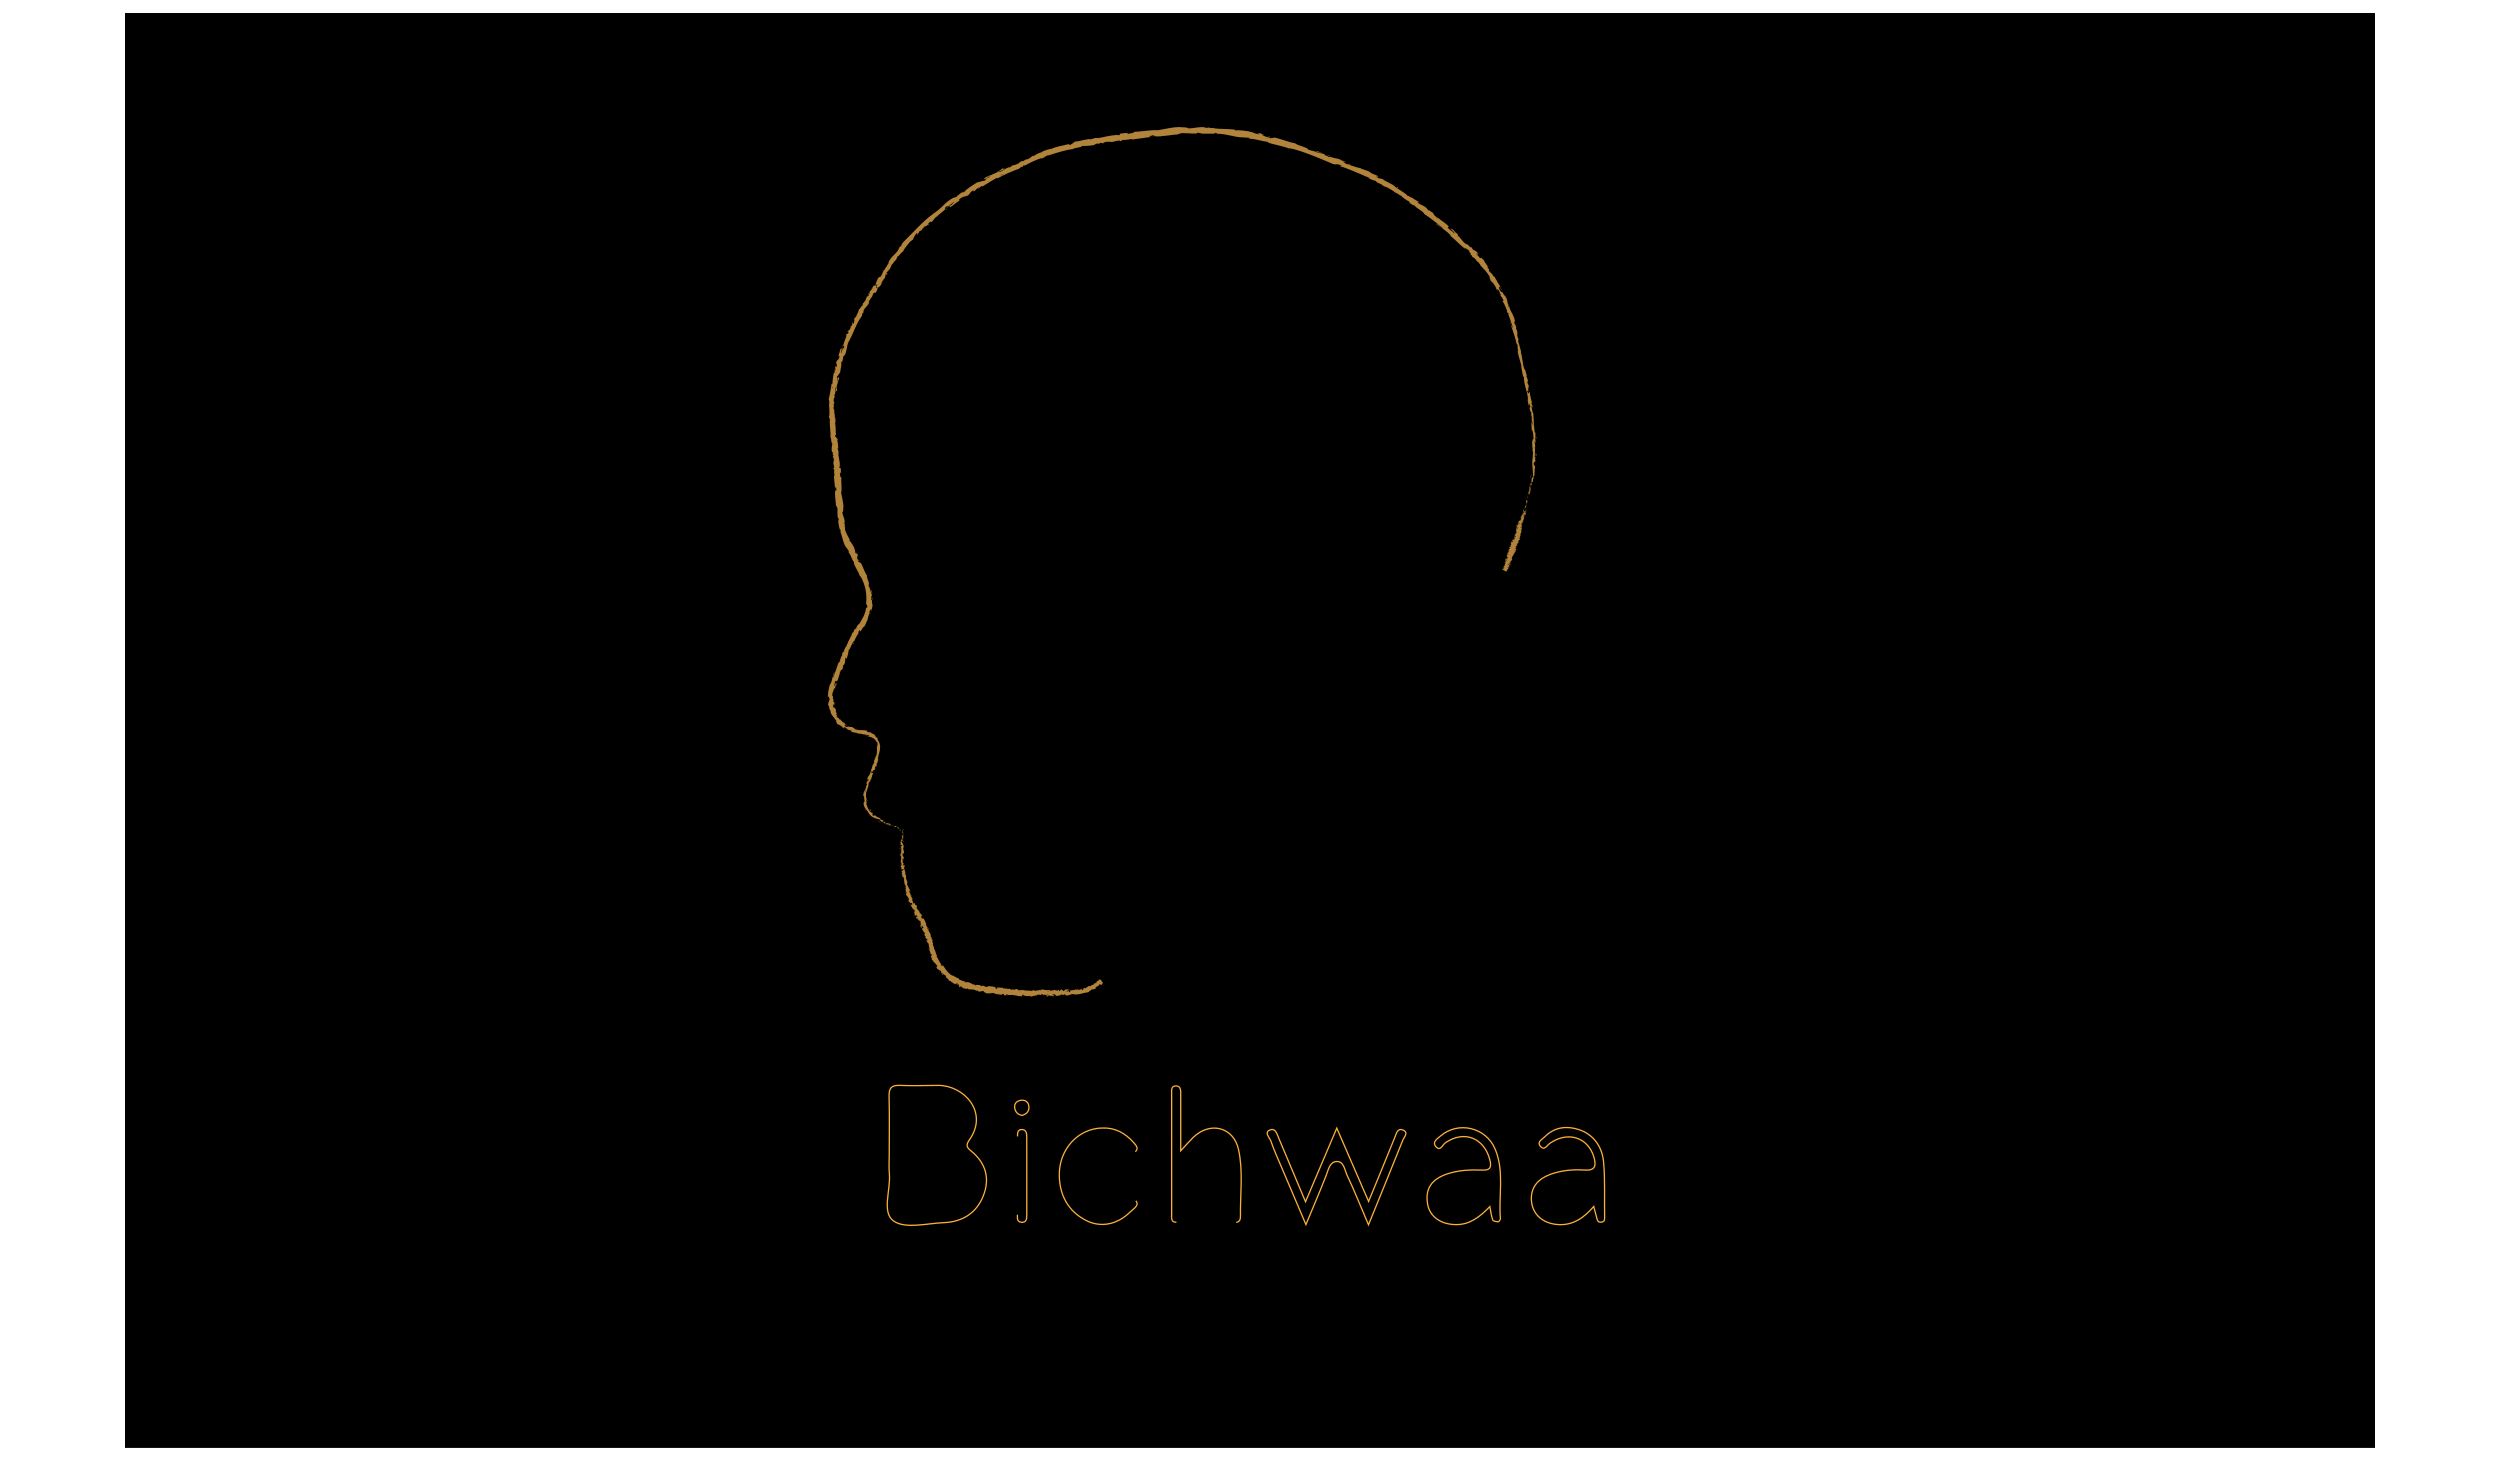 <?xml version="1.0" encoding="utf-8"?>
<!-- Generator: Adobe Illustrator 16.0.0, SVG Export Plug-In . SVG Version: 6.00 Build 0)  -->
<!DOCTYPE svg PUBLIC "-//W3C//DTD SVG 1.1//EN" "http://www.w3.org/Graphics/SVG/1.1/DTD/svg11.dtd">
<svg version="1.1" id="Layer_1" xmlns="http://www.w3.org/2000/svg" xmlns:xlink="http://www.w3.org/1999/xlink" x="0px" y="0px"
	 width="960px" height="560px" viewBox="0 0 960 560" enable-background="new 0 0 960 560" xml:space="preserve">
<rect x="48" y="5" fill-rule="evenodd" clip-rule="evenodd" width="864" height="551"/>
<g opacity="0.7">
	<g>
		<g>
			<g>
				<g>
					<g>
						<path fill="#FCBA54" d="M584.821,196.345c0.014,0.21,0.241,0.176,0.365-0.342l-0.196-0.467L584.821,196.345z"/>
						<path fill="#FCBA54" d="M586.504,193.145c0.057-0.638-0.052-1.412-0.442-1.104c0.146,0.681-0.049,0.777,0.115,1.522
							c-0.128,0.518-0.388,0.85-0.477,0.727c0.023,0.205-0.322,0.759-0.214,1.098c0.456-0.574,0.738-1.412,0.818-2.343
							C586.436,192.878,586.459,193.084,586.504,193.145z"/>
						<path fill="#FCBA54" d="M585.4,141.545l0.03,0.337C585.434,141.788,585.421,141.672,585.4,141.545z"/>
						<path fill="#FCBA54" d="M575.997,110.615c0.129,0.213,0.208,0.288,0.241,0.285
							C576.106,110.708,575.995,110.553,575.997,110.615z"/>
						<path fill="#FCBA54" d="M573.467,105.627c0.061,0.104,0.111,0.192,0.166,0.287
							C573.588,105.792,573.531,105.678,573.467,105.627z"/>
						<path fill="#FCBA54" d="M585.4,141.545l-0.077-0.866C585.205,140.642,585.336,141.128,585.4,141.545z"/>
						<path fill="#FCBA54" d="M587.363,186.018c-0.016,0.178-0.012,0.33,0.003,0.471c0.015-0.146,0.029-0.288,0.044-0.434
							C587.394,186.044,587.379,186.035,587.363,186.018z"/>
						<path fill="#FCBA54" d="M588.374,155.502l0.045,0.26c0.05,0.07,0.108,0.134,0.17,0.194L588.374,155.502z"/>
						<path fill="#FCBA54" d="M589.767,166.402c-0.008-0.249-0.295-0.313-0.425-0.397c0.127,0.13,0.196,0.309,0.236,0.524
							C589.631,166.529,589.692,166.492,589.767,166.402z"/>
						<path fill="#FCBA54" d="M588.888,183.792l0.003,0.313C588.89,184.023,588.889,183.887,588.888,183.792z"/>
						<path fill="#FCBA54" d="M587.024,147.771c0.037-0.026,0.065-0.072,0.079-0.117
							C587.068,147.661,587.044,147.706,587.024,147.771z"/>
						<path fill="#FCBA54" d="M344.1,100.018c-0.012-0.019-0.029-0.016-0.042-0.028C344.046,100.057,344.051,100.084,344.1,100.018z
							"/>
						<path fill="#FCBA54" d="M336.518,110.124l0.068-0.163c-0.039-0.04-0.077-0.08-0.124-0.103L336.518,110.124z"/>
						<path fill="#FCBA54" d="M567.479,97.271c0.012,0.016,0.017,0.021,0.027,0.037C567.718,97.482,567.607,97.375,567.479,97.271z"
							/>
						<path fill="#FCBA54" d="M487.284,52.332c0.969,0.492-1.743-0.088-0.261,0.556C486.902,52.746,488.527,52.799,487.284,52.332z"
							/>
						<path fill="#FCBA54" d="M587.449,185.75c0.025-0.144,0.051-0.29,0.076-0.436C587.48,185.51,587.457,185.644,587.449,185.75z"
							/>
						<path fill="#FCBA54" d="M487.023,52.888l-0.001,0.002l0.153,0.064C487.113,52.926,487.077,52.911,487.023,52.888z"/>
						<path fill="#FCBA54" d="M550.159,81.498c0.007,0.068,0.056,0.155,0.108,0.244C550.28,81.715,550.26,81.654,550.159,81.498z"/>
						<path fill="#FCBA54" d="M562.845,93.4l-0.287-0.321C562.664,93.214,562.758,93.315,562.845,93.4z"/>
						<path fill="#FCBA54" d="M542.763,76.259c-0.177-0.156-0.219-0.234-0.5-0.392c0.016,0.029,0.034,0.054,0.059,0.085
							C542.438,75.989,542.573,76.065,542.763,76.259z"/>
						<path fill="#FCBA54" d="M534.956,70.974c0.031,0.046,0.077,0.095,0.116,0.143c0.081,0.047,0.176,0.102,0.259,0.15
							L534.956,70.974z"/>
						<path fill="#FCBA54" d="M363.712,80.16c-0.209,0.058-0.362,0.063-0.493,0.053C363.453,80.288,362.406,81.16,363.712,80.16z"/>
						<path fill="#FCBA54" d="M587.52,186.041c-0.06-0.065-0.08-0.149-0.07-0.292c-0.014,0.105-0.026,0.207-0.039,0.305
							C587.446,186.089,587.483,186.102,587.52,186.041z"/>
						<path fill="#FCBA54" d="M541.151,77.828l-1.165-0.901C540.304,77.191,540.727,77.519,541.151,77.828z"/>
						<path fill="#FCBA54" d="M424.635,54.731l-0.329,0.092C424.436,54.806,424.553,54.778,424.635,54.731z"/>
						<path fill="#FCBA54" d="M536.35,74.524c-0.166-0.226-0.367-0.426-0.589-0.615c-0.063-0.015-0.13-0.038-0.182-0.032
							L536.35,74.524z"/>
						<path fill="#FCBA54" d="M363.216,80.211c0.003,0,0.004,0.001,0.004,0.001S363.219,80.211,363.216,80.211z"/>
						<path fill="#FCBA54" d="M356.151,86.84c1.036-0.93,0.244-0.71,0.322-1.068c1.171-1.201,0.747-0.321,1.3-0.548
							c0.739-0.733,1.141-1.502,1.753-1.987c0.083,0.01,0.214-0.068,0.125,0.103c0.648-0.957,2.559-2.041,3.376-3.102
							c0.096-0.031,0.153-0.035,0.189-0.027c-0.277-0.023-0.415-0.155-0.46-0.289c0.502-0.384,0.804-0.893,1.136-0.839
							c-0.315,0.227-0.284,0.325-0.384,0.495l0.469-0.482c0.68-0.075-0.654,0.639-0.502,0.846c0.947-0.884,2.053-1.934,2.918-2.423
							c0.361,0.165-1.843,1.399-0.583,0.903l-1.335,0.756c1.27-0.225-0.782,0.498,0.43,0.355c1.708-1.049,1.75-1.407,3.455-2.454
							c0.274-0.404-0.281-0.155-0.003-0.555c2.235-1.809,2.354-0.474,3.884-1.972c0.348-0.47,0.313-0.943,1.719-1.502l-0.245,0.587
							c1.7-0.945,0.681-1.042,2.578-1.838c-0.245,0.305-1.261,0.88-0.985,0.769c1.29-0.403,0.698-0.663,1.592-1.15l0.35,0.197
							c0.897-0.519,1.819-1.105,2.766-1.706c0.953-0.591,1.946-1.171,2.956-1.726c-0.067,0.148-0.37,0.422,0.156,0.271
							c2.509-1.469,5.576-2.704,8.207-3.682l0.85-0.714c0.228-0.101,0.475-0.073,0.253,0.092c1.038-0.355-0.026-0.193,0.404-0.518
							c0.555-0.285,0.821-0.164,0.494,0.057c1.668-0.931,4.833-2.6,6.84-2.995l-0.343,0.206c1.528-0.383,1.484-1.128,2.961-1.332
							l-0.25,0.138c3.249-1.047,6.863-2.199,9.485-2.46c0.373-0.569,3.346-0.545,3.43-1.179c1.976-0.118,1.443,0.074,4.176-0.273
							c0.729-0.099,1.012-0.55,1.898-0.767l0.077,0.299l1.161-0.531l0.709,0.25l0.827-0.224c-0.337,0.04-0.734-0.013-0.698-0.109
							c1.289-0.384,3.241-0.325,3.299-0.161l3.087-0.708c-0.052,0.133-0.569,0.25-0.972,0.388c1.624-0.552,0.349,0.278,1.836-0.228
							c-0.215-0.04,0.085-0.198,0.111-0.264c0.786,0.064,2.525-0.158,3.806-0.392l-0.221,0.242c2.334-0.237,4.892-0.72,7.517-1.014
							c-0.952,0.011-0.779-0.379-0.014-0.504l0.345,0.288c0.473-0.258-0.817-0.029,0.173-0.393c0.983-0.077,0.701,0.292,0.151,0.462
							l1.177-0.251c0.081,0.089-0.192,0.172-0.25,0.304c0.463-0.253,2.096,0.075,2.752-0.335l0.077,0.09
							c2.594-0.21,3.755-0.514,5.877-0.612c0.025-0.283,0.859-0.258,1.483-0.514c0.783,0.024,1.611,0.05,2.478,0.077
							c0.867,0.064,1.771,0.114,2.713,0.102c1.325-0.14,0.388-0.238,0.986-0.405c0.096,0.255,1.978,0.233,0.998,0.416
							c2.26,0.047,2.885,0.05,5.757,0.009c-0.302-0.133-0.648-0.207-0.461-0.28c0.522,0.003,1.173,0.211,1.089,0.327l-0.139,0.014
							c3.257-0.145,7.293,1.483,9.884,1.37l-0.146,0.002l2.666,0.167c1.198,0.247-0.757,0.068,0.107,0.374
							c1.453,0.006,2.553,0.297,3.595,0.531c1.037,0.26,2.018,0.474,3.194,0.629c0.803,0.586,2.379,0.941,4.039,1.308
							c1.65,0.405,3.393,0.795,4.512,1.356l-0.087-0.211c0.66,0.015,0.71,0.322,1.147,0.497c-0.024-0.152-0.616-0.355-0.21-0.332
							c5.259,1.304,10.548,3.673,15.664,5.801c1.874,0.773,1.415-0.465,3.639,0.888l-0.797,0.036
							c1.974,0.582,3.925,1.353,5.841,2.181c0.96,0.406,1.918,0.811,2.866,1.211c0.927,0.422,1.854,0.819,2.788,1.168
							c-0.247-0.033-0.295,0.054-0.645-0.112c0.654,0.575,2.793,1.333,2.898,1.166c0.548,0.288,0.053,0.21,0.341,0.481
							c0.664,0.538,1.985,0.77,2.261,1.2c0.047,0.071-0.244-0.048-0.387-0.108c0.533,0.168,2.208,1.281,1.89,0.783
							c1.25,0.816,2.523,1.354,3.433,2.15c0.821,0.165,2.063,1.521,2.516,1.292c-0.176,0.165,0.336,0.576,0.972,1.042
							c0.633,0.472,1.419,0.953,1.864,1.146c-0.336-0.076,0.583,0.601,0.171,0.535c0.876,0.631,1.726,1.147,1.713,0.851
							c1.297,1.578,3.424,2.14,3.885,3.364c0.665,0.459,1.316,0.909,1.957,1.351c0.622,0.471,1.233,0.935,1.836,1.392
							c1.199,0.926,2.371,1.822,3.493,2.748c-0.364,0.25-2.46-2.064-2.673-1.629c2.22,1.634,3.64,2.439,5.596,4.355
							c0.483,0.521-0.43-0.126-0.658-0.229c2.179,1.696,3.878,3.655,5.841,5.15c-0.034,0.026-0.259-0.122-0.465-0.269
							c0.363,0.321,0.774,0.819,0.876,0.633l-0.382-0.283c-0.18-0.373,0.277-0.156,0.801,0.147c0.511,0.312,1.067,0.732,1.155,0.706
							c-0.979-0.17,1.564,1.841,0.137,1.427c0.244,0.199,0.588,0.416,0.637,0.269c0.295,0.364,0.338,0.525-0.102,0.292
							c1.249,1.165,1.035,0.543,2.047,1.719c-0.079,0.061-0.302-0.16-0.492-0.205c0.638,0.479,1.281,0.976,2.04,2.052
							c-0.097-0.024-0.062,0.143-0.306-0.163c0.704,0.877,1.449,1.515,2.095,2.27c0.636,0.762,1.269,1.569,1.883,2.651
							c-0.77-0.372,0.353,0.777,0.109,1.083c0,0,0.217,0.255,0.409,0.525c0.186,0.275,0.372,0.55,0.372,0.55l-0.105-0.56
							c0.563,1.019,1.306,1.786,1.69,2.723l-0.559-0.682l1.132,1.874l-0.481-1.147c0.749,0.943,0.354-0.335,1.027,1.079
							c-0.162-0.275,0.516,1.059,0.567,1.714l-0.003-0.003c0.352,0.475,0.718,0.966,0.999,1.793
							c-0.015,0.253-0.453,0.004-0.464,0.169c0.262,0.195,0.572,0.807,0.888,1.438c0.272,0.65,0.554,1.316,0.837,1.595
							c-0.158-0.198-0.345-0.137-0.354-0.048l0.406,0.356c0.117,0.538,0.107,0.625-0.069,0.599c0.534,1.541,0.26-0.651,0.756,1.233
							c-0.073-0.136-0.083-0.055-0.231-0.338c0.147,0.464,0.313,0.913,0.489,1.351c0.154,0.445,0.307,0.885,0.458,1.32
							c0.303,0.87,0.6,1.724,0.8,2.598c-0.208,0.607-0.542-1.469-0.671-0.801c0.203,0.609,0.429,1.225,0.663,1.843
							c0.226,0.621,0.404,1.261,0.608,1.892c0.391,1.268,0.775,2.529,1.004,3.761l-0.059-0.466c0.598,0.231,0.128,1.885,0.634,3.08
							c-0.103-0.297-0.371-0.34-0.297-0.27c0.265,1.706,0.858,3.417,1.561,5.934l-0.2-0.288c0.091,1.017,0.483,2.626,0.649,3.71
							c0.198,0.29,0.302,0.908,0.42,0.495c-0.084,3.457,1.691,6.231,1.554,9.297c-0.062-0.352-0.262-0.818-0.214-0.538l0.556,2.486
							c0.193-0.236,0.081-0.352,0.168-0.908c0.186,0.296,0.427,0.986,0.512,1.613c-0.318-1.111-0.364,0.068-0.42,0.576
							c0.058-0.093,0.16,0.063,0.225,0.011c-0.212,1.377,0.492,0.152,0.484,1.992l-0.134-0.079c0.166,0.664,0.41,1.264,0.455,2
							c-0.23,0.335-0.209-0.704-0.433-0.722c0.136,1.017,0.74,1.958,0.584,2.915c-0.125-0.427-0.199-1.052-0.324-1.477
							c-0.192,1.043-0.101,1.15-0.062,1.902l-0.002-0.074c0,0,0.026,0.435,0.019,0.871c0,0.436,0,0.872,0,0.872l0.049-0.448
							c0.778,1.222,0.385,2.593,0.892,4.301c-0.499-1.663-0.261-0.265-0.568-0.378c-0.066,0.445-0.134,1.119-0.227,0.932
							c0.274,0.806-0.134,1.363,0.261,2.504c-0.099,0.053-0.017,0.872-0.26,0.69c0.069,1.056,0.172-0.25,0.293-0.164
							c0.161,0.816,0.053,1.78-0.04,2.827c-0.09,1.048-0.27,2.172-0.099,3.361c0.048,1.02,0.113,1.629,0.161,2.222
							c0.057,0.594,0.112,1.172,0.083,2.125c-0.229,0.614-0.291-0.565-0.291-0.565c-0.132,0.502-0.213,0.944-0.263,1.384
							c-0.063,0.438-0.116,0.869-0.145,1.355c-0.049-0.207-0.156-0.02-0.316,0.251c-0.113,0.765,0.257,0.574-0.067,1.555
							c-0.075-0.194-0.206-0.449-0.247-0.835c-0.078,0.91-0.032,1.84-0.202,2.773c-0.227,0.205-0.113-0.611-0.141-0.956
							c-0.183,1.042-0.517,2.695-0.337,3.085l0.259-0.639c-0.082,0.38-0.271,0.135-0.25-0.153c0.016-0.933,0.409-1.251,0.518-1.28
							l-0.104,0.669c0.359-0.27,0.512-0.937,0.598-1.699c0.048-0.771,0.044-1.631,0.182-2.296l0.308,0.633l-0.091-1.436
							c0.16-0.274,0.427-0.44,0.367,0.235c0.372-0.935,0.028-0.874,0.348-1.679c0.047-0.087,0.062-0.043,0.067,0.045l-0.01-0.97
							c0.064,0.198,0.31-0.122,0.181,0.458c0.431-1.692,0.041-2.795,0.381-3.414l0.017,0.146c0.003-2.4-0.291-0.258-0.542-2.063
							l0.825-1.167l-0.292-0.247c0.035-0.246,0.056-0.732,0.178-0.639c-0.202-0.923-0.134,0.153-0.327-0.384
							c0.282-1.182-0.099-3.263,0.372-3.538c-0.24-0.42-0.153,1.136-0.346-0.125c0.509-0.374-0.148-1.458,0.049-2.548
							c0.283,0.319,0.181,1.355,0.379,0.258c-0.241-0.317-0.237-0.845-0.189-1.411c0.029-0.563,0.096-1.165,0.016-1.619
							c-0.383-0.013-0.276-1.977-0.595-3.486c0.115,0.086-0.102-2.897-0.214-4.325l0.066,0.033
							c-0.404-0.222-0.551-1.688-0.782-2.736c0.224,0.006,0.337,0.184,0.52,0.744l-0.154-0.997
							c-0.156-0.216-0.271-0.516-0.423-1.153l0.313,0.205c-0.249-1.321-0.761-2.611-0.917-4.336
							c-0.27-0.046-0.443,1.476-0.953-0.279c0.124-0.092,0.344-0.203,0.488,0.255c-0.047-0.15-0.217-0.526-0.218-0.846l0.365,0.671
							c-0.047-0.79-0.269-0.367-0.364-0.987c0.196-0.025,0.051-0.483,0.222-0.425c0.049,0.154,0.022,0.554,0.144,0.775
							c-0.099-0.702-0.143-1.566-0.052-1.873c-0.098,0.083-0.261,0.052-0.39-0.451c-0.282-1.309,0.142-0.496,0.084-1.282
							c-0.199-0.291-0.23-1.157-0.524-1.119c-0.077-0.385,0.044-0.483,0.092-0.648c-0.266-0.653-0.704-3.159-0.849-2.331
							l0.016,0.178c-0.011-0.032-0.022-0.069-0.036-0.108c0.002,0.005,0,0,0.002,0.005l-0.002-0.005
							c-0.753-2.161-0.818-4.646-1.403-6.822l0.097-0.017c-0.392-1.291-0.658-2.914-1.096-3.807
							c-0.091-0.387-0.039-0.955,0.114-0.814c-0.31-0.99-0.443-1.075-0.628-2.566c0.406,0.97,0.066-0.387,0.367,1.007
							c-0.244-1.323-0.1-1.68-0.778-2.992c0.387,0.405,0.012-1.058-0.247-1.65l0.101,0.955c-0.245-0.679-0.406-1.286-0.571-1.904
							l0.418,0.232c-0.104-0.692-0.288-1.325-0.505-1.917c-0.218-0.592-0.533-1.122-0.796-1.646c-0.542-1.042-1.02-2.007-1.08-3.12
							c-0.474-0.594,0.381,1.465-0.104,0.955c-0.371-1.211-0.52-2.591-0.687-2.957c-0.569-1.665-1.126-1.272-1.778-2.976
							c-0.026,0.275-0.155,0.581-0.911-0.547c-0.577-1.118-0.323-1.594,0.153-0.938c0.158,0.261,0.197,0.407,0.155,0.415
							c0.238,0.337,0.548,0.786,0.415,0.286l-0.186-0.089c-0.201-0.607-1.071-2.132-0.7-1.868c-0.57-0.787-0.37-0.263-0.075,0.389
							c-0.677-1.496-1.18-2.269-2.06-3.704c0.094,0.257,0.113,0.536-0.034,0.315c-1.253-2.127-0.794-0.777-1.765-2.128
							c-0.38-0.889,0.543,0.033-0.52-1.273c-0.531-0.884,0.145-0.379,0.439-0.084c-1.099-1.1-1.671-2.348-2.185-3.074l0.586,0.575
							c-0.351-0.345-0.6-0.657-0.854-0.975l0.108,0.514c-0.268-0.398-0.52-0.714-0.439-0.771c-0.426-0.282-0.066,0.546-0.836-0.07
							c-0.283-0.592-1.409-1.315-1.315-1.699c1.302,1.51,0.08-0.374,1.291,0.814c-0.255-0.211-0.529-0.5-0.831-0.874
							c-0.023-0.075,0.095,0.005,0.199,0.087c-1.126-1.579-0.872-0.394-2.237-1.825c0.3,0.056-0.082-0.571-0.334-0.778
							c0.554,0.581,0.057,0.486-0.543,0.058c-0.804-0.978-1.058-0.862-1.52-1.327l0.499,0.56c-0.307-0.045-0.745-0.49-1.418-1.045
							c0.04-0.152,0.641,0.473,0.456,0.215c-0.917-0.435-1.371-1.732-2.497-2.503c-0.375-0.515,0.185-0.288-0.165-0.72
							c-1.278-0.849-1.051-1.282-2.36-2.212c0.181,0.485,0.278,0.496-0.707-0.084l2.051,1.633l-1.477-0.871
							c0.581,0.532,1.334,1.008,1.656,1.355c-0.724-0.394-0.622-0.382-0.477,0.017c-0.558-0.989-1.725-1.282-2.485-2.299
							l0.423-0.414c-1.204-1.474-2.709-1.978-4.456-3.686l0.528,0.589c-0.4-0.035-1.163-0.957-1.823-1.399
							c0.182-0.103-0.145-0.482-0.325-0.793c-0.062,0.139-1.39-1.13-1.812-0.962l-0.688-0.884c-1.489-1.303-2.076-1-3.567-2.163
							c0.591,0.166-0.021-0.455,1.099,0.173c-0.511-0.376-0.95-0.741-1.04-0.638c-0.227-0.318-1.578-0.823-1.938-1.317
							c-0.267-0.087-0.458,0.029-1.021-0.403c-0.039-0.078,0.06-0.078,0.06-0.078c-0.06,0.078-0.975-0.547-0.6-0.003
							c-0.591-0.849-1.756-1.565-2.881-2.275c-1.128-0.708-2.232-1.387-2.807-2.076c-1.225-0.651-2.72-1.397-3.816-2.007
							c0.099-0.012,0.051-0.084,0.248,0.051c-1.433-0.998-1.177-0.063-2.831-1.134c-0.765-0.715,1.024,0.294,0.513-0.082
							c0.047-0.696-2.193-0.94-3.231-1.85l0.308,0.104c-0.836-0.622-2.337-0.88-3.846-1.527c0,0,0.097-0.022,0.048-0.087
							c-1.173-0.123-3.173-0.869-4.684-1.363c0.554-0.051,0.72,0.144,0.538-0.208c-0.674-0.231,0.036,0.462-1.307,0
							c-0.376-0.301-1.28-0.795-1.305-1.102l1.248,0.485c-0.504-0.587-1.614-0.635-2.246-0.956l0.141-0.111
							c-1.935-0.697-2.104-0.332-4.154-1.147l0.171,0.191c-1.262-0.063-0.865-0.572-2.098-0.705l-0.207-0.494
							c-0.785-0.174-2.749-0.594-4.122-0.981c0.863-0.028,2.479,0.412,3.515,0.593c-0.743-0.269-2.536-0.882-2.989-0.831
							c0.314,0.065,0.722,0.114,0.998,0.276c-1.01-0.046-2.272-0.285-3.758-0.793c0.252-0.318-0.705-0.69-1.839-1.094
							c-1.144-0.377-2.462-0.785-2.924-1.236c-1.371-0.286-2.695-0.68-4.071-1.115c-1.373-0.447-2.799-0.926-4.393-1.27
							c0.98,0.849-0.927-0.206-0.875,0.436c-0.743-0.14-1.021-0.217-1.078-0.271c0,0-0.537-0.221-1.074-0.442
							c-0.542-0.205-1.084-0.41-1.084-0.41c-0.496-0.284,0.734,0.013,0.695-0.135c-1.618-0.381-0.628-0.394-1.675-0.775
							c0.177,0.26-0.63,0.19-1.542-0.083l1.252,0.545c-2.334-0.148-1.866-0.927-4.239-0.993l0.765-0.066
							c-1.205-0.091-4.383-0.756-5.623-0.379c-0.202-0.097-0.458-0.299,0.072-0.275c-2.845-0.491-6.409-0.177-8.608-0.644
							l0.227-0.139c-0.54,0.019-0.949,0.238-1.611,0.058c0.037-0.06,0.223-0.139-0.025-0.159c-0.287,0.039-1.435,0.198-2.141,0.079
							l0.613-0.141c-1.398-0.179-2.48-0.08-3.5,0.068c-1.021,0.139-1.979,0.316-3.149,0.367c-0.001-0.457-2.213-0.488-3.32-0.513
							l0.035-0.063c-0.818,0.027-1.575,0.066-2.292,0.148c-0.717,0.101-1.397,0.216-2.068,0.338
							c-1.335,0.247-2.642,0.489-4.126,0.764c-1.903-0.258-6.278,0.521-9.285,0.641c0.464,0.022-0.031,0.35-0.553,0.459
							c-0.709-0.001-1.887,0.544-1.829,0.13l0.25-0.023c-0.577-0.335-1.997-0.033-3.117,0.123l-0.111,0.549
							c-1.514-0.163-3.424,0.16-5.157,0.524c-1.731,0.383-3.291,0.748-4.149,0.548c-0.679,0.257-1.553,0.393-2.222,0.665
							l-0.017-0.286c-1.953,0.347-2.931,0.522-5.314,1.106l0.444-0.303c-1.361,0.269-1.522,1.157-2.742,1.515l-0.474-0.31
							c-2.318,0.658-4.819,0.837-6.956,2.022c0.019-0.071,0.049-0.21,0.416-0.35c-1.083,0.349-4.28,1.125-3.691,1.54
							c-0.075-0.169-0.676,0.006-1.392,0.329c-0.706,0.352-1.533,0.827-2.105,1.151l0.085-0.336
							c-0.888,0.748-0.882,0.851-2.263,1.522c-0.351,0.104-0.383-0.084,0.092-0.202c-1.178,0.329-0.772,0.592-2.182,1.027
							c0,0,0.43-0.377,0.43-0.377c-1.151,0.474-1.012,0.538-1.549,1.007c-0.661,0.428-2.166,0.92-2.439,0.769
							c-0.087,0.21-0.618,0.675-1.306,0.932c-0.13-0.043,0.085-0.212,0.193-0.296c-1.952,0.734-2.639,1.631-4.042,2.012
							c-0.067-0.069-0.171-0.068-0.289-0.039c1.482-0.728,2.69-1.28,2.585-1.211c-0.111-0.231-1.333,0.309-0.532-0.473
							c-0.886,0.634-2.342,1.817-3.549,2.312c-0.067,0.006-0.133,0.013-0.193-0.001l0.106-0.087
							c-0.279,0.114-0.508,0.258-0.713,0.411c-0.389,0.151-0.639,0.244-0.996,0.422c-0.24-0.127-1.414,0.604-2.001,0.921
							c0.181,0.222-0.605,0.598,0.221,0.412c-0.102,0.033,0.095-0.089,0.478-0.311c0.084-0.055,0.186-0.115,0.235-0.161
							c-0.008,0.013-0.018,0.028-0.028,0.043c0.377-0.221,0.883-0.484,1.457-0.782c-0.401,0.367-0.837,0.715-1.553,0.935
							c-0.215,0.322-0.457,0.665-0.601,0.843c-0.983,0.088-2.628,0.742-2.962,0.649c-1.677,1.168-4.117,2.473-4.903,3.632
							c-0.453,0.365-0.642,0.225-0.869,0.27c0.254-0.223,0.595-0.427,0.708-0.588c-0.906,0.734-2.876,1.866-2.899,2.333
							c-1.293,0.683,0.489-0.746-1.13,0.435l0.16-0.247c-1.79,0.875-3.006,1.949-4.186,3.137c-0.599,0.582-1.209,1.166-1.917,1.73
							c-0.704,0.57-1.466,1.169-2.436,1.711c0.264-0.156,0.394-0.236,0.481-0.228c-4.084,2.904-7.484,7.001-11.043,10.408
							c-1.018,0.973-0.917,1.258-1.304,2.041l-0.422,0.048l-0.628,1.363c-1.103,1.739-2.71,2.461-3.825,4.883l0.362-0.166
							c-0.593,0.736-1.458,2.595-1.593,2.328c-0.018,0.102,0.021,0.374-0.26,0.633l-0.15-0.057c0,0-0.241,0.528-0.481,1.057
							c-0.12,0.264-0.24,0.527-0.33,0.725c-0.092,0.196-0.137,0.336-0.137,0.336c-0.93,1.53-0.417-0.555-1.662,1.757
							c-0.4,0.896-0.875,2.665-0.61,2.386c0.188-0.344,0.552-0.842,0.707-0.797l-0.336,0.819c0.343,0.35,0.466,1.143,1.747-0.604
							l0.438-1.451l0.422-0.319l-0.568,1.116c0.518-0.53,0.56-1.015,0.681-1.525c0.161-0.048,0.331-0.193,0.507-0.432
							c0,0,0.061-0.384,0.162-0.747c0.093-0.369,0.186-0.737,0.186-0.737c0.249-0.059-0.026,0.742,0.568-0.045
							c0.176-0.69-0.693,0.356-0.222-0.685c0.552-0.503,0.59-0.233,0.87-1.044c0.163-0.038,0.136,0.155,0.01,0.465
							c0.271-0.706,0.946-1.728,0.977-2.167c0.641-0.466,1.377-2.108,1.697-1.796c0.048-0.25,0.457-1.281,0.844-1.848
							c-0.347,1.297,1.606-1.996,1.849-1.387c0.098-0.508,0.572-1.197,1.121-1.94c0.587-0.711,1.261-1.466,1.704-2.168
							c-0.033,0.094-0.095,0.279-0.208,0.372c0.64-0.664,0.923-0.769,1.379-1.15c-0.229-0.371,0.719-1.452,1.095-2.173
							c1.067-0.54-0.155,0.811,0.356,0.811c-0.269-0.18,1.152-1.615,0.696-1.53c0.773-0.449,0.605-0.45,1.143-0.533
							c-0.242-0.47,0.529-0.608,0.853-1.312c1.091-0.665,0.549,0.122,1.465-0.912C356.936,85.893,356.151,86.84,356.151,86.84z
							 M382.932,68.099l0.002,0.005c-0.25,0.135-0.463,0.25-0.599,0.324C382.46,68.359,382.632,68.265,382.932,68.099z
							 M385.41,66.856c-0.309,0.138-0.689,0.316-1.087,0.515c-0.129-0.042-0.083-0.183,0.172-0.299
							C384.388,67.197,385.002,66.963,385.41,66.856z M379.27,67.777c0.376-0.237,0.534-0.255,0.614-0.232
							c-0.183,0.101-0.398,0.216-0.673,0.385c-0.008,0.015-0.021,0.04-0.029,0.055C379.194,67.918,379.213,67.851,379.27,67.777z"/>
						<path fill="#FCBA54" d="M378.743,68.484c-0.053,0.036-0.079,0.063-0.151,0.105c0.09-0.024,0.176-0.047,0.262-0.07
							c0.033-0.053,0.066-0.105,0.096-0.153C378.88,68.406,378.808,68.447,378.743,68.484z"/>
						<path fill="#FCBA54" d="M585.438,141.94l-0.007-0.059c-0.001,0.05-0.002,0.096-0.014,0.129
							C585.423,141.969,585.432,141.968,585.438,141.94z"/>
						<polygon fill="#FCBA54" points="421.625,55.396 421.608,55.327 421.381,55.43 						"/>
						<path fill="#FCBA54" d="M587.338,157.164c-0.021,0.033-0.037,0.093-0.042,0.209
							C587.313,157.362,587.326,157.272,587.338,157.164z"/>
						<path fill="#FCBA54" d="M588.134,163.706c0,0,0.002,0.234,0.004,0.468c-0.006,0.234-0.012,0.468-0.012,0.468
							C588.154,164.235,588.146,163.941,588.134,163.706z"/>
						<path fill="#FCBA54" d="M588.398,168.757c0.052,0.061,0.089,0.078,0.124,0.092l0.001-0.01L588.398,168.757z"/>
						<path fill="#FCBA54" d="M561.808,95.008c-0.051-0.046-0.103-0.089-0.151-0.125C561.284,94.607,561.526,94.806,561.808,95.008z
							"/>
						<path fill="#FCBA54" d="M576.355,113.68c-0.153-0.208-0.303-0.413-0.442-0.639
							C576.072,113.437,576.206,113.738,576.355,113.68z"/>
						<path fill="#FCBA54" d="M541.278,77.927c0.003,0,0.001-0.002,0.005-0.002c-0.046-0.034-0.086-0.063-0.132-0.097
							L541.278,77.927z"/>
						<path fill="#FCBA54" d="M575.428,112.043c0.17,0.39,0.303,0.72,0.485,0.999C575.777,112.719,575.649,112.323,575.428,112.043z
							"/>
						<path fill="#FCBA54" d="M586.396,190.386l-0.07,0.231c0.019,0.001,0.03,0.019,0.036,0.039L586.396,190.386z"/>
						<path fill="#FCBA54" d="M586.361,190.656l-0.032,0.27C586.358,190.806,586.383,190.702,586.361,190.656z"/>
						<path fill="#FCBA54" d="M586.26,191.493l0.069-0.567C586.28,191.115,586.213,191.347,586.26,191.493z"/>
						<path fill="#FCBA54" d="M587.834,183.894l-0.092-0.09C587.758,183.848,587.787,183.879,587.834,183.894z"/>
						<path fill="#FCBA54" d="M588.042,181.88c-0.08,0.478-0.358,1.175-0.373,1.85l0.073,0.074
							C587.629,183.471,588.158,182.357,588.042,181.88z"/>
						<path fill="#FCBA54" d="M589.759,173.44l-0.094,1.724c0.111-0.299,0.26-0.695,0.28,0.092
							C590.285,173.08,589.699,175.701,589.759,173.44z"/>
						<path fill="#FCBA54" d="M589.762,168.084c0.089,0.925,0.157-0.02,0.221,0.025C589.838,167.528,589.8,167.389,589.762,168.084z
							"/>
						<path fill="#FCBA54" d="M583.137,130.15l0.271,0.035C583.207,129.495,583.31,130.201,583.137,130.15z"/>
						<polygon fill="#FCBA54" points="579.944,123.409 579.992,124.112 580.311,124.355 						"/>
						<polygon fill="#FCBA54" points="580.215,118.701 580.361,118.983 579.848,117.892 						"/>
						<path fill="#FCBA54" d="M536.495,71.679l0.013,0.384C536.943,72.279,537.221,72.037,536.495,71.679z"/>
						<path fill="#FCBA54" d="M510.991,60.107c-0.229-0.253-0.927-0.637-1.438-0.654C510.138,59.687,510.677,60.033,510.991,60.107z
							"/>
						<polygon fill="#FCBA54" points="428.516,51.727 429.058,51.542 428.021,51.781 						"/>
					</g>
				</g>
			</g>
		</g>
	</g>
	<g>
		<g>
			<g>
				<g>
					<g>
						<path fill="#FCBA54" d="M345.842,318.944c0.151-0.013,0.189-0.211-0.132-0.37l-0.392,0.144L345.842,318.944z"/>
						<path fill="#FCBA54" d="M344.191,317.185c-0.457-0.016-0.903,0.108-0.79,0.481c0.41-0.163,0.441-0.054,0.974-0.162
							c0.31,0.131,0.444,0.39,0.33,0.463c0.148-0.004,0.398,0.354,0.67,0.283c-0.226-0.463-0.708-0.792-1.306-0.881
							C343.991,317.261,344.138,317.223,344.191,317.185z"/>
						<path fill="#FCBA54" d="M337.219,291.141l-0.109,0.194C337.15,291.285,337.186,291.219,337.219,291.141z"/>
						<path fill="#FCBA54" d="M324.66,278.436c0.135,0.07,0.206,0.075,0.229,0.053C324.757,278.436,324.647,278.394,324.66,278.436z
							"/>
						<path fill="#FCBA54" d="M322.43,275.979c0.042,0.056,0.077,0.103,0.114,0.154C322.517,276.06,322.479,275.996,322.43,275.979z
							"/>
						<path fill="#FCBA54" d="M337.219,291.141l0.259-0.518C337.384,290.555,337.322,290.883,337.219,291.141z"/>
						<path fill="#FCBA54" d="M339.518,316.399c0.119,0.026,0.223,0.032,0.323,0.027l-0.286-0.069
							C339.543,316.372,339.533,316.385,339.518,316.399z"/>
						<path fill="#FCBA54" d="M334.243,299.862l-0.06,0.155c0.018,0.059,0.044,0.117,0.077,0.175L334.243,299.862z"/>
						<path fill="#FCBA54" d="M332.913,306.453c0.018-0.148-0.261-0.198-0.382-0.258c0.115,0.087,0.16,0.199,0.185,0.331
							C332.771,306.526,332.828,306.506,332.913,306.453z"/>
						<path fill="#FCBA54" d="M338.521,314.706l0.195,0.046C338.666,314.739,338.581,314.72,338.521,314.706z"/>
						<path fill="#FCBA54" d="M336.152,295.194c0.044,0.003,0.087-0.008,0.118-0.025
							C336.237,295.157,336.197,295.169,336.152,295.194z"/>
						<path fill="#FCBA54" d="M331.298,116.353c0.015,0.015,0.03,0.014,0.044,0.024
							C331.337,116.327,331.326,116.306,331.298,116.353z"/>
						<path fill="#FCBA54" d="M336.667,110.003l-0.046,0.105c0.04,0.038,0.078,0.076,0.122,0.103L336.667,110.003z"/>
						<path fill="#FCBA54" d="M320.43,270.521c0,0.012,0,0.016,0,0.026C320.492,270.693,320.469,270.608,320.43,270.521z"/>
						<path fill="#FCBA54" d="M329.945,214.975c0.078,0.714-0.78-0.833-0.574,0.198
							C329.428,215.041,330.176,215.796,329.945,214.975z"/>
						<path fill="#FCBA54" d="M339.357,316.294l-0.274-0.121C339.204,316.237,339.288,316.274,339.357,316.294z"/>
						<path fill="#FCBA54" d="M329.372,215.173l-0.002,0.001l0.023,0.105C329.384,215.236,329.379,215.211,329.372,215.173z"/>
						<path fill="#FCBA54" d="M323.678,256.888c-0.058,0.009-0.116,0.048-0.174,0.091
							C323.532,256.987,323.578,256.969,323.678,256.888z"/>
						<path fill="#FCBA54" d="M319.771,266.988l0.077-0.258C319.806,266.832,319.785,266.915,319.771,266.988z"/>
						<path fill="#FCBA54" d="M325.617,251.389c0.08-0.129,0.135-0.16,0.182-0.363c-0.02,0.012-0.037,0.025-0.056,0.043
							C325.749,251.153,325.726,251.25,325.617,251.389z"/>
						<path fill="#FCBA54" d="M328.169,245.988c-0.033,0.018-0.066,0.047-0.1,0.071c-0.023,0.055-0.049,0.119-0.073,0.175
							L328.169,245.988z"/>
						<path fill="#FCBA54" d="M323.362,133.096c0.124-0.096,0.235-0.142,0.34-0.171C323.481,132.94,323.746,132.079,323.362,133.096
							z"/>
						<path fill="#FCBA54" d="M339.574,316.252c-0.061,0.052-0.124,0.069-0.217,0.042c0.066,0.028,0.132,0.046,0.197,0.063
							C339.587,316.325,339.606,316.29,339.574,316.252z"/>
						<path fill="#FCBA54" d="M323.682,250.278l0.423-0.872C323.973,249.644,323.819,249.961,323.682,250.278z"/>
						<path fill="#FCBA54" d="M319.959,176.238l-0.061-0.212C319.902,176.109,319.92,176.185,319.959,176.238z"/>
						<path fill="#FCBA54" d="M325.284,246.758c0.169-0.113,0.306-0.253,0.428-0.408c-0.001-0.046,0.004-0.095-0.013-0.134
							L325.284,246.758z"/>
						<path fill="#FCBA54" d="M323.706,132.924l-0.003,0L323.706,132.924z"/>
						<path fill="#FCBA54" d="M325.59,126.77c-0.383,0.846,0.152,0.549,0.266,0.817c-0.35,1.051-0.454,0.355-0.779,0.622
							c-0.19,0.672-0.093,1.291-0.313,1.754c-0.071,0.011-0.132,0.094-0.155-0.043c-0.044,0.771-0.798,2.015-0.778,2.934
							c-0.054,0.047-0.094,0.065-0.126,0.07c0.223-0.061,0.406-0.011,0.52,0.063c-0.146,0.386-0.063,0.794-0.346,0.852
							c0.1-0.232,0.016-0.287-0.01-0.424l-0.062,0.439c-0.468,0.239,0.105-0.591-0.134-0.684c-0.22,0.823-0.283,1.846-0.578,2.426
							c-0.365,0.014,0.389-1.47-0.179-0.755c0,0,0.113-0.226,0.226-0.452c0.121-0.223,0.241-0.445,0.241-0.445
							c-0.784,0.525,0.26-0.555-0.536-0.1c-0.553,1.212-0.331,1.459-0.864,2.675c0.082,0.342,0.297-0.003,0.378,0.338
							c-0.297,1.868-1.273,1.144-1.245,2.603c0.116,0.41,0.49,0.66-0.005,1.538l-0.275-0.425c-0.393,1.226,0.304,0.841-0.256,2.081
							c-0.091-0.269,0.111-1.013,0.021-0.835c-0.496,0.772,0.068,0.655-0.087,1.304l-0.362,0.054
							c-0.133,0.673-0.227,1.39-0.323,2.122c-0.085,0.735-0.123,1.497-0.232,2.244c-0.085-0.1-0.144-0.375-0.309-0.044
							c-0.224,1.903-0.626,4.032-1.059,5.856l0.25,0.73c-0.013,0.164-0.149,0.294-0.196,0.112c-0.152,0.713,0.183,0.051,0.279,0.405
							c-0.002,0.409-0.199,0.529-0.272,0.264c0.088,0.644,0.171,1.553,0.184,2.463c0.054,0.913,0.066,1.829-0.09,2.499l-0.089-0.26
							c-0.107,1.047,0.603,1.161,0.353,2.129l-0.062-0.182c0.025,2.26,0.453,4.712,0.31,6.47c0.461,0.26,0.127,2.251,0.721,2.288
							c-0.132,1.297-0.281,0.957-0.256,2.736c0.032,0.471,0.452,0.647,0.586,1.22l-0.304,0.054l0.42,0.747l-0.314,0.462l0.147,0.534
							c-0.009-0.218,0.08-0.475,0.172-0.453c0.245,0.836,0.046,2.094-0.108,2.127c0,0,0.134,0.493,0.223,0.999
							c0.1,0.503,0.199,1.006,0.199,1.006c-0.126-0.035-0.192-0.372-0.289-0.634c0.387,1.059-0.311,0.224,0.045,1.194
							c0.061-0.139,0.188,0.057,0.251,0.075c-0.152,0.511-0.077,1.638,0.059,2.467l-0.223-0.145
							c0.047,1.515,0.323,3.158,0.426,4.872c0.06-0.618,0.436-0.499,0.503-0.001l-0.313,0.22c0.222,0.311,0.09-0.529,0.378,0.118
							c0.003,0.639-0.342,0.452-0.471,0.092l0.163,0.768c-0.094,0.052-0.157-0.126-0.284-0.166c0.223,0.305-0.24,1.359,0.14,1.795
							l-0.094,0.05c0.107,1.707,0.269,2.472,0.374,3.86c0.274,0.004,0.268,0.554,0.544,0.949c0.025,1.028-0.067,2.187,0.096,3.419
							c0.236,0.85,0.265,0.225,0.475,0.594c-0.247,0.094-0.084,1.323-0.339,0.708c0.104,0.738,0.17,1.209,0.262,1.726
							c0.093,0.516,0.183,1.071,0.514,2.038c0.059-0.234,0.056-0.477,0.166-0.373c0.113,0.338,0.06,0.817-0.069,0.799l-0.045-0.087
							c0.862,2.031,1.153,5.036,2.395,6.284l-0.066-0.071l1.028,1.402c0.301,0.719-0.378-0.333-0.266,0.254
							c1.157,1.411,1.203,2.718,2.155,3.942c-0.139,1.417,1.996,3.732,2.215,5.358l0.122-0.158c0.335,0.292,0.124,0.487,0.205,0.774
							c0.108-0.096-0.032-0.466,0.157-0.278c0.815,1.513,1.402,3.18,1.773,4.866c0.326,1.695,0.374,3.386,0.245,4.982
							c-0.093,0.578,0.119,0.765,0.276,0.998c0.137,0.225,0.319,0.523-0.102,1.224l-0.219-0.483
							c-0.061,0.597-0.124,1.215-0.296,1.809c-0.216,0.582-0.417,1.174-0.684,1.74c-0.307,0.551-0.611,1.1-0.891,1.657
							c-0.339,0.53-0.671,1.059-0.954,1.618c0.022-0.167-0.056-0.228,0.082-0.424c-0.255,0.154-0.497,0.507-0.733,0.928
							c-0.226,0.409-0.364,0.789-0.287,0.85c-0.261,0.332-0.201-0.023-0.433,0.134c-0.464,0.391-0.569,1.356-0.907,1.497
							c-0.06,0.024,0.016-0.179,0.054-0.279c-0.092,0.382-0.912,1.481-0.49,1.313c-0.655,0.796-0.795,1.747-1.32,2.375
							c0.024,0.594-0.873,1.471-0.547,1.805c-0.38-0.256-1.067,1.427-1.104,2.083c-0.042-0.246-0.345,0.439-0.421,0.14
							c-0.277,0.655-0.458,1.285-0.195,1.262c-1.008,0.979-0.617,2.578-1.548,2.961c-0.587,2.038-1.286,3.717-1.974,5.592
							c-0.386-0.249,0.839-1.989,0.375-2.087c-0.289,0.828-0.468,1.611-0.663,2.301c-0.203,0.705-0.332,1.429-0.697,2.275
							c-0.215,0.433-0.099-0.313-0.119-0.492c-0.243,0.903-0.398,1.803-0.633,2.651c-0.108,0.879-0.312,1.724-0.191,2.576
							c-0.042-0.007-0.08-0.191-0.107-0.367c0,0.333-0.098,0.772,0.108,0.742l-0.042-0.325c0.321-0.496,0.561,1.32,0.734,1.359
							c-0.628-0.539-0.029,1.624-0.834,0.795c0.055,0.219,0.172,0.484,0.305,0.42c-0.016,0.325-0.086,0.441-0.267,0.126
							c0.233,1.185,0.444,0.718,0.626,1.776c-0.098,0.019-0.178-0.186-0.314-0.273c0.155,0.25,0.285,0.501,0.434,0.791
							c0.162,0.287,0.304,0.62,0.411,1.064c-0.074-0.031-0.112,0.097-0.2-0.163c0.558,1.503,1.545,2.203,2.411,3.636
							c-0.677-0.094,0.287,0.516,0.078,0.837l0.727,0.608l-0.133-0.403c0.567,0.592,1.331,0.77,1.783,1.304l-0.56-0.245
							c0,0,0.077,0.056,0.192,0.139c0.117,0.081,0.263,0.203,0.435,0.284c0.332,0.178,0.665,0.356,0.665,0.356l-0.65-0.553
							c0.792,0.249,0.189-0.437,1.02,0.18c-0.188-0.093,0.636,0.44,0.935,0.759h-0.002c0.408,0.047,0.813,0.086,1.306,0.399
							c0.097,0.171-0.257,0.339-0.195,0.452c0.46-0.135,1.804,0.462,2.344,0.281c-0.172,0.036-0.227,0.221-0.185,0.275
							c-0.001,0.01,0.37-0.181,0.37-0.181c0.336,0.144,0.382,0.191,0.292,0.334c1.067,0.239-0.249-0.525,0.98-0.098
							c-0.103,0.003-0.061,0.049-0.275,0.05c0.643,0.171,1.246,0.235,1.811,0.287c0.567,0.078,1.136,0.17,1.623,0.434
							c0.17,0.451-0.921-0.223-0.672,0.198c0.727,0.201,1.496,0.386,2.149,0.778c0.646,0.386,1.169,0.986,1.369,1.687l-0.056-0.269
							c0.267-0.009,0.345,0.284,0.323,0.65c-0.003,0.365-0.094,0.779,0.062,1.149c-0.059-0.185-0.318-0.217-0.254-0.174
							c-0.014,0.982,0.095,2.088-0.192,3.727l-0.075-0.231c-0.271,0.577-0.578,1.591-0.867,2.233
							c0.061,0.24-0.091,0.612,0.176,0.446c-1.393,1.79-1.078,4.016-2.373,5.585c0.083-0.223,0.093-0.561,0.024-0.392l-0.488,1.607
							c0.264-0.043,0.21-0.156,0.504-0.418c0.053,0.246-0.019,0.717-0.161,1.099c0.123-0.744-0.364-0.126-0.573,0.151
							c0.083-0.029,0.124,0.103,0.2,0.099c-0.656,0.705,0.398,0.281-0.224,1.324l-0.098-0.094c-0.07,0.443,0.011,0.884-0.139,1.336
							c-0.307,0.136-0.013-0.486-0.219-0.568c-0.071,0.333-0.025,0.687-0.01,1.019c0.031,0.337,0.051,0.654-0.127,0.937
							c-0.029-0.292,0.016-0.705,0.003-1c-0.423,0.603-0.344,0.706-0.469,1.196l0.014-0.048c0,0-0.085,0.283-0.144,0.575
							c-0.046,0.296-0.093,0.592-0.093,0.592l0.096-0.299c0.345,0.458,0.321,0.881,0.365,1.354c0.07,0.464,0.008,1.001,0.4,1.504
							c-0.648-1.013-0.296-0.138-0.606-0.16c-0.013,0.313,0.008,0.801-0.106,0.689c0.342,0.497,0.11,1.011,0.754,1.635
							c-0.096,0.088,0.291,0.547,0.009,0.553c0.467,0.619,0.052-0.241,0.196-0.239c0.442,0.412,0.682,1.039,1.127,1.638
							c0.106,0.153,0.215,0.311,0.325,0.469c0.13,0.14,0.268,0.276,0.414,0.408c0.301,0.25,0.604,0.532,1.013,0.652
							c1.231,0.663,1.632,0.459,2.772,0.914c0.303,0.323-0.463,0.163-0.46,0.149c0.526,0.46,1.026,0.612,1.645,0.783
							c-0.151,0.025-0.059,0.146,0.079,0.328c0.488,0.169,0.452-0.207,1.029,0.164c-0.146,0.062-0.348,0.173-0.622,0.188
							c0.606,0.122,1.223,0.182,1.842,0.282c0.105,0.209-0.441,0.14-0.684,0.157c0.691,0.168,1.787,0.4,2.066,0.212l-0.399-0.224
							c0.246,0.063,0.059,0.26-0.136,0.252c-0.637,0.024-0.799-0.344-0.799-0.447l0.441,0.071c-0.261-0.652-1.698-0.484-2.532-0.833
							l0.5-0.257c0,0-0.243-0.001-0.487-0.002c-0.241-0.014-0.482-0.028-0.482-0.028c-0.135-0.18-0.157-0.445,0.262-0.324
							c-0.487-0.445-0.57-0.095-0.963-0.524c-0.038-0.057-0.005-0.063,0.052-0.056c0,0-0.152-0.037-0.304-0.073
							c-0.147-0.048-0.294-0.095-0.294-0.095c0.145-0.019,0.049-0.309,0.345-0.074c-0.417-0.371-0.83-0.513-1.175-0.626
							c-0.341-0.116-0.583-0.242-0.664-0.482l0.088,0.03c-1.299-0.765-0.318,0.212-1.431-0.254c0,0-0.021-0.271-0.041-0.542
							c-0.01-0.262-0.02-0.523-0.02-0.523l-0.325,0.118c-0.1-0.12-0.274-0.373-0.148-0.41c-0.526-0.3-0.035,0.164-0.401,0.036
							c-0.069-0.189-0.192-0.376-0.335-0.559c-0.124-0.196-0.251-0.399-0.37-0.588c-0.117-0.188-0.226-0.362-0.272-0.517
							c-0.029-0.162-0.013-0.294,0.083-0.382c-0.314-0.153,0.11,0.737-0.342,0.063c0.195-0.213,0.091-0.407-0.073-0.652
							c-0.172-0.239-0.307-0.569-0.281-0.925c0.313,0.146,0.317,0.779,0.398,0.081c-0.585-0.286-0.109-1.282-0.242-1.806
							c-0.189-0.006-0.21-0.316-0.205-0.744c0.008-0.213,0.016-0.455,0.025-0.704c0.033-0.249,0.061-0.505,0.065-0.748
							c0.067,0.04,0.146-0.406,0.325-0.954c0.194-0.546,0.368-1.211,0.583-1.616l0.051,0.042c-0.292-0.266,0.033-1.145,0.201-1.809
							c0.204,0.102,0.221,0.241,0.209,0.621c0,0,0.042-0.152,0.1-0.3c0.057-0.148,0.114-0.297,0.114-0.297
							c-0.056-0.181-0.042-0.388,0.068-0.79l0.198,0.249c0.283-0.785,0.33-1.728,0.912-2.695c-0.215-0.15-0.989,0.557-0.714-0.596
							c0.145,0.011,0.381,0.057,0.32,0.363c0.021-0.101,0.026-0.376,0.156-0.543l0.042,0.522c0.283-0.435-0.083-0.318,0.087-0.687
							c0.181,0.079,0.242-0.228,0.367-0.117c-0.021,0.104-0.208,0.299-0.193,0.472c0.203-0.412,0.517-0.885,0.724-1.002
							c-0.121-0.004-0.246-0.094-0.151-0.417c0.271-0.826,0.32-0.198,0.582-0.645c-0.06-0.247,0.256-0.726-0.018-0.837
							c0.084-0.24,0.23-0.239,0.338-0.307c0.024-0.47,0.653-2.005,0.188-1.62l-0.057,0.103c0.003-0.021,0.007-0.046,0.012-0.073
							c-0.001,0.004,0,0-0.001,0.004l0.001-0.004c0.186-1.469,1.012-2.954,0.866-4.524l0.099,0.001
							c-0.104-0.914-0.362-2.079-0.883-2.56c-0.123-0.235-0.172-0.655-0.014-0.621c-0.526-0.541-0.611-0.547-1.349-1.305
							c0.697,0.301-0.09-0.317,0.672,0.379c-0.668-0.701-0.839-0.951-1.859-1.155c0.426-0.102-0.548-0.56-1.001-0.604
							c0.005-0.018,0.565,0.379,0.565,0.379c-0.473-0.141-0.883-0.262-1.302-0.387l0.308-0.266c-0.445-0.233-0.892-0.29-1.323-0.331
							c-0.448-0.035-0.767-0.022-1.144-0.018c-0.72,0.017-1.417,0.005-1.925-0.53c-0.49,0.097,0.83,0.417,0.382,0.568
							c-0.747-0.278-1.375-0.931-1.581-1.032c-0.438-0.292-0.701-0.273-0.985-0.255c-0.275,0.009-0.6,0.068-1.032-0.288
							c0.06,0.174,0.038,0.529-0.756,0.186c-0.67-0.451-0.55-0.904-0.083-0.739c0.163,0.085,0.219,0.162,0.191,0.192
							c0.237,0.091,0.539,0.211,0.347-0.053l-0.146,0.051c-0.125-0.156-0.434-0.333-0.624-0.538
							c-0.192-0.202-0.316-0.359-0.164-0.362c-0.504-0.259-0.31,0.001-0.016,0.316c-0.325-0.372-0.614-0.604-0.916-0.835
							c-0.265-0.266-0.531-0.541-0.826-0.934c0.057,0.155,0.054,0.355-0.054,0.239c-0.233-0.282-0.365-0.459-0.45-0.576
							c-0.094-0.109-0.159-0.143-0.221-0.161c-0.125-0.037-0.235-0.011-0.549-0.414c-0.089-0.285,0.034-0.297,0.088-0.335
							c0.053-0.038,0.029-0.088-0.252-0.502c-0.165-0.601,0.224-0.256,0.411-0.098c-0.292-0.34-0.461-0.724-0.542-1.082
							c-0.049-0.374-0.05-0.705-0.11-0.944l0.237,0.399c-0.14-0.237-0.211-0.45-0.285-0.664l-0.142,0.317
							c-0.048-0.27-0.125-0.487-0.025-0.508c-0.205-0.241-0.338,0.322-0.656-0.195c0.048-0.396-0.362-1.117-0.063-1.291
							c0.115,1.171,0.285-0.169,0.525,0.779c-0.073-0.176-0.117-0.401-0.131-0.676c0.026-0.045,0.072,0.028,0.105,0.098
							c0.146-1.116-0.403-0.456-0.497-1.625c0.186,0.141,0.313-0.274,0.298-0.462c-0.024,0.464-0.306,0.231-0.423-0.211
							c0.17-0.754-0.071-0.833-0.037-1.234l-0.083,0.454c-0.178-0.168-0.139-0.556-0.099-1.101c0.144-0.027,0.022,0.5,0.111,0.315
							c-0.2-0.64,0.465-1.296,0.496-2.134c0.21-0.347,0.333,0.041,0.494-0.265c-0.014-0.96,0.488-0.891,0.624-1.861
							c-0.316,0.184-0.28,0.256-0.271-0.479c0,0-0.093,0.396-0.187,0.793c-0.047,0.197-0.093,0.394-0.128,0.542
							c-0.039,0.146-0.049,0.248-0.049,0.248s-0.01-0.271-0.004-0.542c0.003-0.274,0.007-0.548,0.007-0.548
							c-0.166,0.467-0.209,1.024-0.3,1.301c-0.068-0.535-0.022-0.473-0.27-0.297c0.533-0.542,0.238-1.345,0.718-2.013l0.542,0.238
							c0.703-0.959,0.534-1.987,1.363-3.384l-0.31,0.418c-0.122-0.293,0.388-0.9,0.52-1.404c0.162,0.125,0.361-0.137,0.558-0.287
							c-0.145-0.035,0.476-1.055,0.172-1.344l0.521-0.542c0.599-1.125,0.05-1.552,0.589-2.646c0.054,0.422,0.399-0.033,0.221,0.778
							c0.161-0.374,0.337-0.696,0.214-0.755c0.208-0.167,0.202-1.134,0.522-1.401c-0.012-0.191-0.179-0.326,0.017-0.736
							c0.056-0.029,0.088,0.041,0.088,0.041c-0.091-0.042,0.165-0.705-0.196-0.431c0.542-0.442,0.896-1.231,1.231-2.012
							c0.349-0.771,0.711-1.517,1.186-1.872c0.332-0.813,0.851-1.724,1.229-2.421c0.024,0.075,0.082,0.055-0.011,0.172
							c0.724-0.823-0.104-0.868,0.774-1.784c0.624-0.332-0.239,0.64,0.087,0.386c0.624,0.243,0.775-1.254,1.603-1.783l-0.091,0.198
							c0.57-0.436,0.767-1.472,1.289-2.438c0,0,0.025,0.075,0.083,0.052c0.017-0.421,0.231-0.918,0.353-1.498
							c0.137-0.571,0.312-1.16,0.456-1.659c0.125,0.381-0.045,0.488,0.272,0.382c0.116-0.46-0.392,0.01-0.233-0.911
							c0.206-0.253,0.487-0.884,0.779-0.92l-0.202,0.884c0.442-0.369,0.308-1.142,0.405-1.603l0.147,0.085
							c0.096-1.414-0.221-1.452-0.235-2.919l-0.116,0.154c-0.404-0.777,0.236-0.686-0.158-1.452l0.362-0.285
							c-0.091-0.258-0.209-0.716-0.413-1.198c-0.204-0.483-0.415-1.008-0.554-1.453c0.378,0.443,0.839,1.479,1.066,2.158
							c-0.02-0.543-0.396-1.766-0.626-1.988c0.084,0.197,0.237,0.437,0.224,0.655c-0.226-0.281-0.409-0.618-0.59-1
							c-0.198-0.377-0.371-0.808-0.521-1.298c0.826-0.094-0.75-2.58-0.539-3.48c-1.002-1.548-1.457-3.309-2.45-5.14
							c-0.192,0.929-0.293-0.533-0.779-0.141c-0.256-0.414-0.327-0.583-0.312-0.64l-0.328-1.47c0.009-0.388,0.32,0.351,0.428,0.25
							c-0.421-0.962,0.041-0.509-0.11-1.2c-0.137,0.222-0.438-0.192-0.617-0.763l0.104,0.875c-0.919-1.166-0.084-1.399-1.051-2.617
							l0.39,0.342c-0.456-0.659-1.304-2.541-2.056-2.976c0.004-0.151,0.077-0.38,0.263-0.104c-0.364-0.818-0.871-1.65-1.285-2.477
							c-0.208-0.412-0.357-0.828-0.497-1.22c-0.121-0.395-0.159-0.776-0.158-1.111l0.173,0.098
							c-0.114-0.289-0.387-0.496-0.278-0.947c0.063,0.012,0.163,0.113,0.154-0.044c-0.071-0.17-0.36-0.858-0.324-1.317l0.209,0.358
							c-0.003-1.784-0.71-2.651-0.979-4.127c0.438-0.042,0.424-1.441,0.417-2.137l0.065,0.019c-0.11-2.069-0.599-3.494-0.902-5.405
							c0.402-1.222-0.06-4.054,0.071-6.012c-0.06,0.301-0.346-0.024-0.413-0.365c0.058-0.459-0.39-1.229,0.018-1.188l0.003,0.162
							c0.372-0.37,0.203-1.295,0.164-2.024l-0.534-0.077c0.159-0.491,0.199-1.047,0.18-1.621c-0.031-0.575-0.158-1.169-0.265-1.735
							c-0.223-1.132-0.441-2.148-0.166-2.713c-0.189-0.443-0.259-1.013-0.446-1.449l0.283-0.017
							c-0.093-1.271-0.126-1.967-0.408-3.462l0.243,0.278c-0.101-0.857-0.958-0.962-1.086-1.763l0.385-0.294
							c-0.264-1.504,0.073-3.064-0.439-4.531c0.063,0.021,0.189,0.059,0.224,0.302c-0.083-0.712,0.179-2.755-0.392-2.487
							c0.378-0.025,0.025-1.563-0.148-2.391l0.279,0.133c-0.371-0.699-0.43-0.726-0.485-1.701c0.049-0.229,0.234-0.191,0.146,0.111
							c0.189-0.758-0.23-0.611-0.029-1.533l0.158,0.358c0.066-0.786-0.033-0.729-0.215-1.181c-0.108-0.509,0.231-1.489,0.484-1.577
							c-0.14-0.121-0.293-0.575-0.166-1.03c0.102-0.051,0.141,0.125,0.159,0.213c0.344-1.284-0.104-2,0.346-2.852
							c0.095-0.003,0.15-0.054,0.191-0.124c-0.212,1.027-0.311,1.864-0.321,1.783c0.255,0.034,0.398-0.793,0.671-0.08
							c-0.136-0.695-0.3-1.899-0.049-2.692c0.032-0.035,0.063-0.069,0.106-0.091l0.014,0.089c0.059-0.182,0.065-0.354,0.051-0.519
							c0.088-0.25,0.148-0.408,0.196-0.655c0.212-0.056,0.3-0.923,0.417-1.328c-0.283-0.027-0.11-0.555-0.457-0.102
							c0.035-0.061,0.014,0.085-0.039,0.36c-0.007,0.063-0.02,0.137-0.014,0.181l-0.018-0.033c-0.063,0.27-0.124,0.626-0.188,1.032
							c-0.082-0.356-0.144-0.727,0.125-1.147c-0.126-0.249-0.252-0.523-0.306-0.674c0.518-0.481,0.981-1.512,1.251-1.603
							c0.119-1.296,0.729-2.937,0.433-3.878c0.039-0.374,0.264-0.362,0.382-0.468c-0.009,0.22-0.088,0.459-0.048,0.591
							c0.054-0.751,0.624-2.083,0.33-2.369c0.461-0.824,0.15,0.602,0.511-0.622l0.05,0.2c0.344-0.542,0.543-1.071,0.674-1.6
							c0.148-0.523,0.238-1.042,0.331-1.571c0.197-1.053,0.386-2.163,1.316-3.279c-0.12,0.158-0.179,0.238-0.252,0.25
							c1.559-2.775,2.441-6.101,4.388-8.633c0.509-0.739,0.334-0.94,0.443-1.501l0.359-0.026l0.145-0.982
							c0.422-1.282,1.739-1.647,2.169-3.327l-0.285,0.086c0.335-0.501,0.854-1.709,1.004-1.504
							c-0.001-0.072-0.083-0.278,0.126-0.427l0.145,0.064l0.523-1.408c0.689-0.923,0.446,0.475,1.334-0.939
							c0.268-0.562,0.52-1.753,0.309-1.609c-0.136,0.211-0.415,0.498-0.56,0.432l0.224-0.53c-0.344-0.331-0.523-0.958-1.525,0.076
							l-0.261,0.984l-0.356,0.153l0.413-0.712c-0.423,0.29-0.415,0.641-0.475,0.991c-0.144,0.005-0.286,0.08-0.425,0.223
							l-0.114,1.05c-0.216,0.007-0.089-0.554-0.507-0.052c-0.048,0.495,0.568-0.165,0.312,0.548
							c-0.417,0.297-0.498,0.092-0.618,0.659c-0.142,0.006-0.149-0.133-0.086-0.348c-0.122,0.496-0.598,1.151-0.51,1.493
							c-0.471,0.292-0.772,1.46-1.126,1.204c0.017,0.188-0.116,0.925-0.318,1.328c-0.063-0.976-0.841,1.458-1.232,0.997
							c0.11,0.753-0.859,2.04-1.122,3.121c-0.005-0.071-0.019-0.211,0.047-0.285c-0.315,0.521-0.524,0.612-0.784,0.918
							c0.313,0.248-0.049,1.124-0.045,1.694c-0.663,0.502-0.215-0.611-0.642-0.563c0.3,0.108-0.28,1.309,0.068,1.196
							c-0.458,0.411-0.315,0.393-0.736,0.516c0.398,0.302-0.157,0.515-0.09,1.069c-0.572,0.643-0.521-0.009-0.756,0.883
							C325.42,127.583,325.59,126.77,325.59,126.77z M319.691,147.561l-0.006-0.001c0.026-0.184,0.049-0.341,0.063-0.442
							C319.736,147.21,319.72,147.338,319.691,147.561z M319.374,149.349c0.05-0.216,0.101-0.486,0.15-0.773
							c0.107-0.047,0.193,0.037,0.156,0.215C319.634,148.683,319.503,149.094,319.374,149.349z M321.962,145.971
							c-0.015,0.282-0.083,0.363-0.146,0.389c0.016-0.131,0.035-0.285,0.06-0.487c-0.007-0.011-0.019-0.027-0.026-0.039
							C321.896,145.871,321.938,145.911,321.962,145.971z"/>
						<path fill="#FCBA54" d="M321.719,145.403c0.003-0.041-0.003-0.065,0.007-0.117c-0.038,0.05-0.071,0.099-0.101,0.149
							c0.021,0.04,0.043,0.079,0.063,0.116C321.698,145.501,321.709,145.45,321.719,145.403z"/>
						<path fill="#FCBA54" d="M337.091,291.369l0.019-0.034c-0.021,0.027-0.041,0.051-0.064,0.063
							C337.067,291.379,337.075,291.382,337.091,291.369z"/>
						<polygon fill="#FCBA54" points="319.576,174.294 319.646,174.283 319.565,174.137 						"/>
						<path fill="#FCBA54" d="M332.716,300.329c-0.029,0.011-0.065,0.038-0.108,0.104
							C332.627,300.433,332.669,300.387,332.716,300.329z"/>
						<path fill="#FCBA54" d="M331.635,304.577c0,0.001-0.188,0.612-0.17,0.618C331.523,304.921,331.604,304.734,331.635,304.577z"
							/>
						<path fill="#FCBA54" d="M331.532,308.049c0.059,0.035,0.098,0.041,0.134,0.047l0-0.007L331.532,308.049z"/>
						<path fill="#FCBA54" d="M317.887,267.051c0-0.047-0.001-0.093-0.007-0.136C317.854,266.596,317.848,266.811,317.887,267.051z"
							/>
						<path fill="#FCBA54" d="M325.748,280.267c-0.175-0.028-0.361-0.029-0.526-0.101
							C325.462,280.328,325.674,280.402,325.748,280.267z"/>
						<polygon fill="#FCBA54" points="323.635,250.374 323.639,250.377 323.682,250.278 						"/>
						<path fill="#FCBA54" d="M324.578,279.777c0.219,0.196,0.434,0.31,0.645,0.389
							C325.027,280.029,324.804,279.862,324.578,279.777z"/>
						<path fill="#FCBA54" d="M342.345,317.408l0.151,0.059c0.003-0.019,0.017-0.03,0.032-0.038L342.345,317.408z"/>
						<path fill="#FCBA54" d="M342.527,317.429l0.181,0.021C342.629,317.426,342.561,317.407,342.527,317.429z"/>
						<path fill="#FCBA54" d="M343.088,317.493l-0.38-0.043C342.833,317.489,342.984,317.545,343.088,317.493z"/>
						<path fill="#FCBA54" d="M338.219,315.705l-0.091,0.07C338.163,315.769,338.194,315.746,338.219,315.705z"/>
						<path fill="#FCBA54" d="M336.989,315.094c0.277,0.168,0.613,0.623,1.065,0.737l0.074-0.056
							C337.855,315.842,337.341,315.095,336.989,315.094z"/>
						<path fill="#FCBA54" d="M333.755,310.505c0,0,0.119,0.234,0.237,0.468c0.128,0.229,0.296,0.436,0.296,0.436
							c-0.036-0.211-0.069-0.475,0.252-0.137c-0.295-0.584-0.267-0.513-0.324-0.402
							C334.168,310.977,334.093,311.101,333.755,310.505z"/>
						<path fill="#FCBA54" d="M332.86,307.459c0.099,0.545,0.156-0.03,0.219-0.007C332.95,307.122,332.917,307.033,332.86,307.459z"
							/>
						<path fill="#FCBA54" d="M337.019,283.413l0.248-0.099C336.896,282.903,337.187,283.372,337.019,283.413z"/>
						<path fill="#FCBA54" d="M332.288,282.28c0.006-0.011,0.371,0.251,0.371,0.251l0.25-0.179
							C332.908,282.353,332.292,282.267,332.288,282.28z"/>
						<path fill="#FCBA54" d="M329.902,280.016l0.193-0.002c0,0-0.733-0.028-0.727-0.052
							C329.364,279.978,329.902,280.016,329.902,280.016z"/>
						<path fill="#FCBA54" d="M327.908,247.042l-0.343-0.021C327.476,247.317,327.764,247.531,327.908,247.042z"/>
						<path fill="#FCBA54" d="M334.954,230.447c0.146-0.205,0.269-0.756,0.069-1.068
							C335.048,229.804,334.902,230.234,334.954,230.447z"/>
						<polygon fill="#FCBA54" points="322.632,178.765 322.762,179.119 322.627,178.442 						"/>
					</g>
				</g>
			</g>
		</g>
	</g>
	<g>
		<g>
			<g>
				<g>
					<g>
						<path fill="#FCBA54" d="M346.944,318.476c-0.083-0.067-0.281-0.037-0.246,0.141l0.328,0.136L346.944,318.476z"/>
						<path fill="#FCBA54" d="M346.304,319.645c0.155,0.212,0.432,0.458,0.739,0.332c-0.313-0.214-0.179-0.26-0.553-0.491
							c-0.035-0.179,0.113-0.306,0.234-0.272c-0.083-0.064,0.079-0.271-0.126-0.373c-0.262,0.221-0.278,0.514-0.074,0.823
							C346.45,319.727,346.365,319.661,346.304,319.645z"/>
						<path fill="#FCBA54" d="M346.867,336.964l0.018-0.118C346.869,336.88,346.865,336.92,346.867,336.964z"/>
						<path fill="#FCBA54" d="M349.981,347.335c-0.045-0.07-0.091-0.087-0.12-0.078
							C349.916,347.316,349.963,347.364,349.981,347.335z"/>
						<path fill="#FCBA54" d="M350.514,349.159c-0.011-0.04-0.021-0.073-0.031-0.109
							C350.475,349.102,350.48,349.147,350.514,349.159z"/>
						<path fill="#FCBA54" d="M346.867,336.964l-0.048,0.305C346.929,337.267,346.87,337.106,346.867,336.964z"/>
						<path fill="#FCBA54" d="M347.047,322.039c-0.015-0.061-0.044-0.11-0.083-0.156c0.013,0.049,0.024,0.097,0.032,0.146
							L347.047,322.039z"/>
						<path fill="#FCBA54" d="M345.896,332.282l-0.011-0.087c-0.041-0.021-0.089-0.041-0.142-0.059L345.896,332.282z"/>
						<path fill="#FCBA54" d="M345.551,328.634c-0.007,0.083,0.274,0.096,0.399,0.12c-0.118-0.04-0.177-0.098-0.202-0.169
							C345.694,328.587,345.631,328.602,345.551,328.634z"/>
						<path fill="#FCBA54" d="M345.898,322.84l-0.04-0.103C345.869,322.765,345.885,322.807,345.898,322.84z"/>
						<path fill="#FCBA54" d="M346.14,334.901c-0.041,0.013-0.075,0.031-0.094,0.048C346.081,334.944,346.11,334.927,346.14,334.901
							z"/>
						<path fill="#FCBA54" d="M419.134,378.11c0.008,0.019,0.018,0.027,0.026,0.043C419.162,378.118,419.157,378.099,419.134,378.11
							z"/>
						<path fill="#FCBA54" d="M423.21,376.788l-0.034,0.05c0.031,0.043,0.062,0.086,0.097,0.124L423.21,376.788z"/>
						<path fill="#FCBA54" d="M351.75,352.304c0-0.007-0.001-0.009-0.002-0.016C351.68,352.229,351.708,352.269,351.75,352.304z"/>
						<path fill="#FCBA54" d="M367.484,378.258c-0.232-0.367,0.672-0.072,0.282-0.534
							C367.771,377.849,367.134,377.93,367.484,378.258z"/>
						<path fill="#FCBA54" d="M347.008,322.132c0.002,0.049,0.003,0.099,0,0.147C347.018,322.213,347.019,322.167,347.008,322.132z"
							/>
						<path fill="#FCBA54" d="M367.767,377.724l0.001-0.002l-0.041-0.045C367.743,377.696,367.753,377.707,367.767,377.724z"/>
						<path fill="#FCBA54" d="M354.833,359.122c0.042-0.03,0.068-0.07,0.093-0.111C354.899,359.021,354.871,359.05,354.833,359.122z
							"/>
						<path fill="#FCBA54" d="M353.152,353.741l0.031,0.14C353.181,353.82,353.167,353.777,353.152,353.741z"/>
						<path fill="#FCBA54" d="M356.053,361.813c-0.001,0.079-0.033,0.114,0.029,0.206c0.012-0.014,0.019-0.025,0.025-0.04
							C356.061,361.953,356.031,361.909,356.053,361.813z"/>
						<path fill="#FCBA54" d="M356.818,364.81c0.017-0.022,0.027-0.048,0.041-0.071c-0.013-0.029-0.027-0.064-0.04-0.095
							L356.818,364.81z"/>
						<path fill="#FCBA54" d="M410.735,380.113c0.068,0.079,0.11,0.166,0.143,0.252C410.83,380.166,411.288,380.095,410.735,380.113
							z"/>
						<path fill="#FCBA54" d="M346.889,322.038c0.071,0.02,0.105,0.046,0.119,0.094l-0.013-0.104
							C346.954,322.02,346.915,322.017,346.889,322.038z"/>
						<path fill="#FCBA54" d="M358.227,361.364l0.085,0.5C358.303,361.721,358.271,361.539,358.227,361.364z"/>
						<path fill="#FCBA54" d="M388.512,379.862l0.114-0.027C388.583,379.826,388.543,379.832,388.512,379.862z"/>
						<path fill="#FCBA54" d="M358.722,363.308c-0.075,0.11-0.107,0.215-0.12,0.319c0.026,0.015,0.05,0.034,0.085,0.04
							L358.722,363.308z"/>
						<path fill="#FCBA54" d="M410.879,380.368l-0.001-0.003L410.879,380.368z"/>
						<path fill="#FCBA54" d="M413.939,379.608c-0.412,0.056-0.159,0.384-0.228,0.608c-0.513,0.126-0.261-0.262-0.446-0.442
							c-0.305,0.11-0.545,0.462-0.789,0.459c-0.018-0.06-0.064-0.079-0.009-0.158c-0.363,0.299-1.101,0.015-1.533,0.385
							c-0.032-0.032-0.048-0.063-0.056-0.092c0.069,0.186,0.079,0.373,0.064,0.507c-0.211,0.007-0.393,0.233-0.471-0.008
							c0.129,0.007,0.14-0.09,0.201-0.166l-0.221,0.105c-0.199-0.348,0.302-0.12,0.303-0.377c-0.432,0.112-0.935,0.399-1.266,0.301
							c-0.069-0.339,0.773-0.113,0.333-0.416l0.512,0.13c-0.39-0.535,0.311,0.038-0.047-0.535c-0.674-0.099-0.754,0.173-1.427,0.073
							c-0.151,0.188,0.05,0.279-0.101,0.468c-0.954,0.339-0.754-0.854-1.456-0.402c-0.181,0.228-0.249,0.657-0.749,0.433
							l0.168-0.385c-0.651-0.035-0.37,0.554-1.052,0.299c0.121-0.152,0.511-0.13,0.413-0.175c-0.443-0.302-0.312,0.219-0.651,0.221
							l-0.072-0.34c-0.693,0.057-1.455,0.306-2.223,0.371c0.042-0.102,0.173-0.208-0.006-0.312
							c-0.969,0.178-2.063-0.042-2.994-0.244l-0.356,0.293c-0.083-0.004-0.153-0.133-0.063-0.189
							c-0.362-0.112-0.019,0.186-0.194,0.301c-0.207,0.02-0.272-0.169-0.141-0.257c-0.641,0.244-1.83,0.537-2.5,0.21l0.132-0.085
							c-0.522-0.13-0.599,0.589-1.082,0.305l0.094-0.05c-1.135-0.151-2.401,0.09-3.256-0.371c-0.18,0.427-1.117-0.222-1.212,0.356
							c-0.636-0.326-0.446-0.421-1.347-0.666c-0.241-0.039-0.381,0.349-0.686,0.395l0.009-0.309l-0.427,0.302l-0.196-0.38
							l-0.287,0.064c0.111,0.024,0.23,0.15,0.208,0.238c-0.451,0.116-1.062-0.271-1.062-0.429c0,0-0.265,0.051-0.53,0.103
							c-0.264,0.042-0.528,0.085-0.528,0.085c0.033-0.122,0.209-0.147,0.352-0.213c-0.576,0.26-0.076-0.334-0.604-0.095
							c0.063,0.076-0.051,0.179-0.067,0.24c-0.238-0.21-0.812-0.268-1.244-0.23l0.101-0.203c-0.761-0.128-1.625-0.055-2.487-0.142
							c0.297,0.128,0.185,0.487-0.073,0.498l-0.063-0.333c-0.187,0.185,0.25,0.147-0.115,0.359
							c-0.319-0.068-0.172-0.388,0.024-0.476l-0.405,0.074c-0.011-0.099,0.087-0.141,0.125-0.262
							c-0.186,0.187-0.626-0.424-0.9-0.107l-0.009-0.1c-0.85-0.133-1.251-0.081-1.948-0.171c-0.057,0.276-0.319,0.173-0.563,0.365
							c-0.499-0.166-1.028-0.471-1.647-0.541c-0.453,0.045-0.168,0.207-0.392,0.329c0.016-0.259-0.595-0.37-0.246-0.48
							c-0.736-0.121-0.938-0.156-1.906-0.157c0.077,0.124,0.181,0.194,0.103,0.267c-0.177,0.004-0.359-0.189-0.308-0.305l0.05-0.016
							c-1.128,0.135-2.223-1.229-3.126-0.968l0.051-0.013c0,0-0.225,0.008-0.451,0.016c-0.228,0.011-0.45,0-0.45,0
							c-0.357-0.171,0.283-0.106,0.058-0.352c-1.014,0.117-1.334-0.543-2.133-0.568c-0.122-0.453-0.567-0.674-1.072-0.858
							c-0.487-0.206-1.017-0.416-1.216-0.817l-0.057,0.176c-0.258,0.038-0.145-0.22-0.243-0.333
							c-0.059,0.127,0.092,0.253-0.063,0.266c-1.558-0.741-2.611-2.319-3.491-3.717c-0.343-0.497-0.958,0.273-1.066-0.628
							l0.399-0.001c-1.06-0.816-1.316-2.199-2.07-3.235c0.099,0.042,0.191,0.008,0.235,0.121c0.127-0.334-0.353-0.906-0.527-0.856
							c-0.039-0.196,0.153-0.102,0.211-0.249c0.054-0.295-0.497-0.545-0.312-0.751c0.03-0.034,0.098,0.049,0.13,0.09
							c-0.176-0.127-0.194-0.786-0.417-0.552c0.01-0.501-0.342-0.848-0.283-1.277c-0.367-0.188-0.071-0.885-0.518-0.864
							c0.449-0.07,0.132-0.96-0.153-1.218c0.159,0.07,0.067-0.31,0.282-0.235c-0.098-0.358-0.263-0.665-0.471-0.54
							c0.371-0.815-0.813-1.185-0.261-1.754c-0.592-0.973-1.014-1.897-1.491-2.771c0.455-0.134,0.431,1.004,0.85,0.807
							c-0.455-0.84-1.085-1.175-1.324-2.078c-0.036-0.246,0.233,0.051,0.336,0.097c-0.551-0.786-0.629-1.714-1.251-2.346
							c0.039-0.017,0.122,0.043,0.193,0.104c-0.09-0.14-0.119-0.369-0.294-0.263l0.125,0.118c-0.146,0.359-0.861-0.303-1.014-0.255
							c0.653-0.02-0.25-0.789,0.616-0.74c-0.085-0.078-0.235-0.154-0.345-0.068c-0.039-0.16,0.007-0.243,0.222-0.171
							c-0.375-0.472-0.468-0.182-0.713-0.655c0.088-0.046,0.172,0.03,0.3,0.023c-0.296-0.147-0.591-0.29-0.728-0.729
							c0.064-0.006,0.107-0.091,0.169,0.028c-0.384-0.664-1.035-0.878-1.253-1.702c0.492,0.012-0.002-0.313,0.309-0.523
							l-0.299-0.336l-0.081,0.237c-0.17-0.343-0.571-0.526-0.614-0.874l0.27,0.188l-0.396-0.608l0.06,0.422
							c-0.354-0.265-0.408,0.239-0.552-0.265c0.08,0.079-0.178-0.348-0.035-0.632l0.001,0.001c-0.178-0.131-0.366-0.267-0.385-0.571
							c0.083-0.115,0.402-0.104,0.458-0.18c-0.356-0.056-0.407-0.807-0.804-0.909c0.102,0.047,0.286-0.021,0.314-0.06l-0.294-0.056
							c0.01-0.197,0.038-0.234,0.194-0.264c-0.152-0.517-0.381,0.327-0.423-0.342c0.038,0.04,0.064,0.005,0.139,0.089
							c-0.121-0.637-0.635-1.093-0.651-1.712c0.311-0.281,0.227,0.468,0.475,0.178c-0.292-0.788-0.907-1.56-1.045-2.379l0.001,0.159
							c-0.544,0.023,0.087-0.657-0.269-0.996c0.066,0.089,0.323,0.059,0.258,0.047c-0.095-0.554-0.363-1.095-0.704-1.901
							l0.154,0.078c0.057-0.352-0.096-0.874-0.102-1.238c-0.154-0.08-0.171-0.287-0.342-0.13c0.525-1.203-0.731-2.039-0.212-3.106
							c0.015,0.117,0.151,0.265,0.141,0.172l-0.222-0.818c-0.222,0.091-0.126,0.124-0.285,0.32
							c-0.148-0.091-0.282-0.317-0.306-0.525c0.196,0.361,0.369-0.042,0.478-0.217c-0.067,0.034-0.151-0.014-0.222,0.008
							c0.358-0.477-0.471-0.029-0.265-0.654l0.125,0.021c-0.093-0.218-0.266-0.412-0.243-0.659c0.261-0.121,0.138,0.23,0.358,0.228
							c-0.034-0.338-0.542-0.634-0.294-0.963c0.083,0.14,0.095,0.349,0.177,0.487c0.294-0.358,0.212-0.391,0.248-0.644l-0.005,0.025
							l0.109-0.583l-0.077,0.151c-0.72-0.384-0.176-0.857-0.665-1.41c0.463,0.539,0.255,0.08,0.56,0.11
							c0.075-0.15,0.157-0.376,0.246-0.316c-0.259-0.26,0.166-0.456-0.21-0.825c0.097-0.02,0.006-0.29,0.252-0.235
							c-0.081-0.35-0.169,0.088-0.292,0.062c-0.339-0.536,0.391-1.284-0.074-2.058c-0.195-0.673-0.525-0.798-0.695-1.428
							c0.154-0.212,0.357,0.175,0.357,0.175c0.14-0.342,0.108-0.598,0.008-0.921c0.083,0.065,0.157-0.001,0.269-0.098
							c-0.02-0.259-0.351-0.177-0.199-0.517c0.107,0.061,0.279,0.138,0.386,0.264c-0.083-0.305-0.258-0.608-0.338-0.926
							c0.172-0.08,0.253,0.195,0.361,0.309c-0.068-0.355-0.132-0.92-0.399-1.036l-0.101,0.226c-0.01-0.13,0.232-0.062,0.279,0.035
							c0.204,0.308-0.103,0.436-0.202,0.451l-0.057-0.227c-0.578,0.221,0.071,0.906,0.027,1.356l-0.412-0.194l0.334,0.469
							c-0.11,0.098-0.344,0.163-0.401-0.062c-0.213,0.323,0.14,0.289-0.085,0.567c-0.035,0.03-0.056,0.017-0.072-0.012l0.127,0.318
							c-0.088-0.063-0.293,0.052-0.235-0.144c-0.234,0.573,0.321,0.922,0.008,1.139l-0.026-0.048
							c0.148,0.792,0.306,0.075,0.67,0.664l-0.749,0.41l0.306,0.073c-0.01,0.082-0.032,0.244-0.154,0.217
							c0.212,0.3,0.132-0.055,0.331,0.118c-0.272,0.399,0.138,1.079-0.341,1.183c0.237,0.134,0.165-0.381,0.343,0.033
							c-0.516,0.138,0.117,0.481-0.103,0.85c-0.276-0.099-0.152-0.446-0.373-0.076c0.469,0.197-0.06,0.707,0.045,1.008
							c0.363-0.006,0.188,0.652,0.338,1.154c-0.113-0.024-0.167,0.974-0.226,1.46l-0.063-0.009c0.376,0.059,0.364,0.552,0.481,0.898
							c-0.221,0.009-0.314-0.046-0.435-0.229l0.041,0.335c0.126,0.066,0.2,0.164,0.267,0.376l-0.283-0.054
							c0.067,0.446,0.425,0.859,0.311,1.455c0.257-0.004,0.654-0.546,0.893,0.029c-0.134,0.041-0.366,0.097-0.441-0.054
							c0.024,0.05,0.135,0.168,0.089,0.28l-0.259-0.209c-0.071,0.274,0.209,0.109,0.211,0.319c-0.196,0.024-0.122,0.174-0.28,0.167
							c-0.025-0.051,0.06-0.193-0.026-0.262c-0.007,0.239-0.09,0.54-0.227,0.657c0.108-0.037,0.26-0.039,0.319,0.127
							c0.099,0.438-0.206,0.188-0.256,0.462c0.156,0.085,0.069,0.392,0.362,0.349c0.023,0.13-0.108,0.177-0.177,0.241
							c0.172,0.206,0.241,1.062,0.5,0.745l0.009-0.062l0.02,0.034v-0.002v0.002c0.438,0.685,0.113,1.587,0.417,2.293l-0.096,0.021
							c0.231,0.408,0.337,0.951,0.629,1.205c0.036,0.127-0.089,0.35-0.218,0.326c0.165,0.313,0.282,0.317,0.261,0.843
							c-0.26-0.285-0.114,0.159-0.218-0.307c0.04,0.455-0.083,0.603,0.306,0.987c-0.286-0.083-0.211,0.423-0.081,0.606l0.086-0.359
							c0.106,0.218,0.122,0.433,0.189,0.637l-0.358-0.003c-0.042,1.009,1.252,1.319,0.875,2.218c0.305,0.142-0.03-0.529,0.303-0.425
							c0.111,0.409-0.169,1.005-0.121,1.132c0.049,0.618,0.635,0.32,0.761,0.928c0.072-0.118,0.328-0.312,0.636,0.04
							c0.152,0.391-0.212,0.674-0.421,0.476c-0.056-0.086-0.044-0.146-0.006-0.159c-0.102-0.104-0.231-0.243-0.271-0.039
							l0.133-0.001c-0.013,0.239,0.269,0.757,0.03,0.719c0.251,0.238,0.238,0.037,0.184-0.201c0.098,0.563,0.389,0.762,0.545,1.315
							c0.017-0.11,0.102-0.247,0.142-0.168c0.25,0.802,0.366,0.217,0.667,0.685c-0.013,0.368-0.43,0.109-0.039,0.534
							c0.052,0.366-0.24,0.222-0.388,0.146c0.44,0.354,0.312,0.925,0.402,1.185l-0.202-0.178c0.12,0.106,0.177,0.218,0.235,0.331
							l0.139-0.247c0.034,0.154,0.092,0.268,0.005,0.313c0.208,0.062,0.289-0.3,0.619-0.128c-0.011,0.237,0.403,0.486,0.158,0.697
							c-0.202-0.613-0.247,0.211-0.541-0.238c0.081,0.073,0.139,0.185,0.172,0.338c-0.021,0.037-0.067,0.012-0.103-0.016
							c0.032,0.664,0.444,0.078,0.731,0.639c-0.195,0.011-0.232,0.28-0.151,0.354c-0.114-0.224,0.208-0.24,0.438-0.094
							c0.065,0.418,0.298,0.344,0.383,0.539l-0.055-0.243c0.192-0.001,0.285,0.181,0.444,0.421c-0.114,0.08-0.189-0.196-0.202-0.078
							c0.406,0.16-0.019,0.791,0.342,1.108c-0.032,0.235-0.298,0.152-0.304,0.348c0.4,0.36-0.021,0.581,0.353,0.979
							c0.164-0.225,0.099-0.229,0.456,0.02l-0.483-0.718l0.531,0.37c-0.097-0.239-0.348-0.442-0.37-0.6
							c0.28,0.163,0.215,0.163,0.35-0.028c-0.194,0.463,0.464,0.567,0.398,1.036l-0.555,0.205c-0.006,0.327,0.17,0.546,0.366,0.785
							c0.175,0.247,0.373,0.513,0.426,0.914l0.018-0.276c0.255,0.023,0.184,0.455,0.354,0.669c-0.194,0.04-0.212,0.216-0.295,0.358
							c0.135-0.059,0.167,0.552,0.566,0.502l-0.137,0.413c0.092,0.638,0.784,0.528,0.865,1.153
							c-0.252-0.123-0.318,0.187-0.567-0.171c0.049,0.199,0.06,0.389,0.192,0.354c-0.089,0.149,0.398,0.484,0.264,0.717
							c0.105,0.063,0.313,0.037,0.354,0.267c-0.033,0.035-0.095,0.024-0.095,0.024c0.095-0.024,0.219,0.319,0.38,0.068
							c-0.438,0.776,0.482,1.704,0.112,2.399c0.169,0.442,0.372,0.972,0.524,1.369c-0.064-0.009-0.094,0.027-0.099-0.056
							c0.005,0.618,0.649,0.171,0.656,0.861c-0.197,0.43-0.271-0.278-0.32-0.037c-0.599,0.312,0.367,0.728,0.18,1.286l-0.076-0.088
							c-0.084,0.417,0.557,0.69,0.764,1.215c0,0-0.063,0-0.09,0.04c0.45,0.215,0.915,0.783,1.26,1.198
							c-0.3-0.012-0.238-0.143-0.408,0.08c0.154,0.19,0.317-0.271,0.624,0.099c-0.031,0.202,0.063,0.557-0.138,0.751l-0.273-0.375
							c-0.165,0.392,0.35,0.492,0.435,0.727l-0.145,0.064c0.446,0.568,0.795,0.31,1.235,0.922l0.042-0.136
							c0.548,0.065,0.056,0.408,0.55,0.516l-0.204,0.359c0.256,0.144,0.931,0.432,1.346,0.685c-0.4,0.037-0.932-0.242-1.295-0.396
							c0.177,0.214,0.683,0.645,0.924,0.591c-0.106-0.046-0.276-0.069-0.314-0.187c0.467-0.003,0.871,0.186,1.277,0.523
							c-0.556,0.535,0.972,1.02,0.986,1.699c0.479,0.162,0.87,0.433,1.281,0.725c0.401,0.312,0.831,0.618,1.352,0.841
							c-0.104-0.711,0.304,0.128,0.497-0.458c0.245,0.079,0.334,0.118,0.338,0.164l0.582,0.634c0.107,0.236-0.279,0.031-0.31,0.167
							c0.515,0.262,0.126,0.332,0.425,0.629c0.005-0.23,0.297-0.216,0.58-0.036l-0.336-0.417c0.858-0.042,0.481,0.711,1.351,0.67
							l-0.302,0.101c0.425,0.037,1.474,0.44,1.982,0.076c0.051,0.084,0.102,0.266-0.083,0.271c0.925,0.281,2.208-0.046,2.867,0.41
							l-0.103,0.13c0.185-0.003,0.363-0.207,0.551-0.011c-0.024,0.058-0.102,0.13-0.022,0.156c0.104-0.029,0.518-0.153,0.731-0.017
							l-0.231,0.121c0.879,0.399,1.481-0.085,2.27-0.083c-0.079,0.433,0.625,0.686,0.978,0.812l-0.022,0.06
							c1.072,0.219,1.887-0.081,2.9-0.102c0.559,0.568,2.076,0.411,3.048,0.781c-0.145-0.094,0.058-0.339,0.239-0.365
							c0.226,0.111,0.673-0.242,0.601,0.156l-0.083-0.016c0.142,0.411,0.634,0.354,1.009,0.4l0.103-0.521
							c0.928,0.86,2.59-0.134,3.085,0.591c0.245-0.119,0.538-0.103,0.78-0.222l-0.026,0.282c0.655,0.105,0.983,0.162,1.799,0.133
							l-0.173,0.195c0.459,0.034,0.606-0.802,1.028-0.808l0.114,0.425c0.798,0.011,1.599,0.399,2.396,0.033
							c-0.014,0.062-0.04,0.183-0.169,0.197c0.375,0.02,1.452,0.317,1.322-0.266c0.005,0.381,0.823,0.054,1.254-0.116l-0.069,0.278
							c0.366-0.355,0.378-0.453,0.885-0.55c0.12,0.036,0.104,0.223-0.055,0.151c0.399,0.146,0.313-0.264,0.797-0.113l-0.182,0.177
							c0.412,0.022,0.379-0.072,0.606-0.279c0.259-0.111,0.78,0.071,0.841,0.324c0.056-0.153,0.281-0.358,0.523-0.285
							c0.033,0.095-0.055,0.153-0.1,0.183c0.688,0.19,1.022-0.319,1.496-0.05c0.01,0.093,0.041,0.139,0.08,0.166
							c-0.545-0.003-0.986-0.021-0.945-0.041c0,0.257,0.442,0.303,0.092,0.657c0.355-0.191,0.958-0.617,1.388-0.498
							c0.021,0.025,0.042,0.05,0.057,0.089l-0.044,0.029c0.1,0.024,0.188,0.001,0.271-0.043c0.137,0.042,0.225,0.072,0.356,0.075
							c0.051,0.213,0.506,0.112,0.726,0.122c-0.019-0.281,0.269-0.237-0.001-0.468c0.035,0.02-0.042,0.033-0.188,0.046
							c-0.033,0.009-0.072,0.013-0.094,0.029l0.015-0.024c-0.145,0.006-0.333,0.013-0.546,0.021c0.173-0.144,0.354-0.265,0.598-0.11
							c0.112-0.181,0.236-0.367,0.305-0.455c0.302,0.391,0.883,0.601,0.964,0.842c0.67-0.16,1.582-0.113,2-0.64
							c0.19-0.068,0.22,0.151,0.291,0.234c-0.11,0.053-0.241,0.045-0.3,0.121c0.38-0.136,1.128-0.053,1.219-0.422
							c0.48,0.167-0.27,0.34,0.39,0.28l-0.089,0.112c1.302,0.583,2.098-0.925,3.564-0.198c-0.105-0.042-0.157-0.062-0.178-0.122
							c0.426,0.064,0.864,0.067,1.301,0.041c0.435-0.058,0.866-0.165,1.295-0.255c0.85-0.232,1.675-0.465,2.554-0.538
							c0.491-0.076,0.463-0.296,0.649-0.587l0.216,0.23l0.3-0.534c0.506-0.507,1.439,0.075,1.962-0.81l-0.208-0.111
							c0.307-0.117,0.752-0.675,0.851-0.447c0.005-0.05-0.04-0.232,0.123-0.221l0.102,0.122l0.462-0.68
							c0.529-0.305,0.32,0.552,1.021-0.012c0.217-0.268,0.409-0.961,0.242-0.956c-0.105,0.081-0.321,0.147-0.434,0.035l0.168-0.253
							c-0.272-0.38-0.443-0.861-1.176-0.659l-0.174,0.526l-0.262-0.072l0.293-0.271c-0.31-0.014-0.294,0.222-0.335,0.428
							c-0.105-0.068-0.208-0.09-0.307-0.063l-0.096,0.631c-0.155-0.112-0.053-0.409-0.363-0.307
							c-0.051,0.293,0.417,0.201,0.204,0.525c-0.312-0.034-0.356-0.216-0.466,0.09c-0.099-0.076-0.098-0.172-0.044-0.276
							c-0.106,0.256-0.462,0.422-0.437,0.682c-0.342-0.098-0.648,0.475-0.853,0.083c-0.011,0.121-0.172,0.53-0.366,0.63
							c0.104-0.638-0.738,0.324-0.889-0.23c-0.047,0.58-0.851,0.597-1.239,1.018c0.015-0.046,0.042-0.138,0.092-0.131
							c-0.282,0.059-0.399-0.031-0.601-0.08c0.081,0.384-0.328,0.582-0.511,0.879c-0.432-0.277,0.1-0.501-0.099-0.824
							c0.097,0.303-0.507,0.46-0.338,0.689c-0.311-0.171-0.253-0.072-0.447-0.367c0.04,0.489-0.228,0.117-0.402,0.448
							c-0.418-0.181-0.157-0.44-0.556-0.228C413.596,379.837,413.939,379.608,413.939,379.608z M403.136,380.565v-0.005
							c0.095-0.008,0.175-0.014,0.227-0.018C403.316,380.548,403.25,380.555,403.136,380.565z M402.213,380.574
							c0.112,0.011,0.252,0.012,0.4,0.01c0.033,0.097-0.002,0.196-0.095,0.192C402.569,380.711,402.351,380.656,402.213,380.574z
							 M404.173,382.514c-0.146,0.04-0.195-0.015-0.215-0.072c0.069-0.005,0.149-0.016,0.255-0.035l0.017-0.034
							C404.216,382.426,404.201,382.477,404.173,382.514z"/>
						<path fill="#FCBA54" d="M404.435,382.144c0.021-0.006,0.033-0.019,0.06-0.021c-0.03-0.024-0.059-0.046-0.087-0.063
							l-0.051,0.089L404.435,382.144z"/>
						<path fill="#FCBA54" d="M346.887,336.825l-0.002,0.021c0.008-0.018,0.016-0.035,0.031-0.048
							C346.905,336.813,346.896,336.815,346.887,336.825z"/>
						<polygon fill="#FCBA54" points="389.538,379.778 389.536,379.849 389.619,379.791 						"/>
						<path fill="#FCBA54" d="M347.11,331.662c0.023-0.012,0.047-0.033,0.064-0.072C347.156,331.595,347.134,331.625,347.11,331.662
							z"/>
						<path fill="#FCBA54" d="M346.994,329.486l0.083-0.313C347.027,329.31,347.006,329.408,346.994,329.486z"/>
						<path fill="#FCBA54" d="M347.039,327.807c-0.051-0.019-0.088-0.022-0.122-0.026l-0.002,0.003L347.039,327.807z"/>
						<path fill="#FCBA54" d="M354.795,352.828c0.012,0.02,0.026,0.038,0.043,0.054C354.96,352.997,354.891,352.912,354.795,352.828
							z"/>
						<path fill="#FCBA54" d="M350.542,346.023c0.077,0.058,0.153,0.114,0.213,0.183
							C350.725,346.066,350.69,345.963,350.542,346.023z"/>
						<polygon fill="#FCBA54" points="358.218,361.31 358.213,361.31 358.227,361.364 						"/>
						<path fill="#FCBA54" d="M350.913,346.536c-0.011-0.149-0.085-0.243-0.157-0.33
							C350.777,346.322,350.824,346.45,350.913,346.536z"/>
						<path fill="#FCBA54" d="M347.108,320.542l0.013-0.081c-0.019,0.001-0.033-0.004-0.045-0.011L347.108,320.542z"/>
						<path fill="#FCBA54" d="M347.076,320.45l-0.031-0.09C347.044,320.401,347.046,320.438,347.076,320.45z"/>
						<path fill="#FCBA54" d="M346.979,320.169l0.066,0.191C347.047,320.295,347.058,320.214,346.979,320.169z"/>
						<path fill="#FCBA54" d="M346.932,322.764l0.102,0.025C347.013,322.775,346.98,322.767,346.932,322.764z"/>
						<path fill="#FCBA54" d="M346.969,323.438c0.021-0.16,0.213-0.402,0.147-0.627l-0.082-0.021
							C347.187,322.896,346.795,323.284,346.969,323.438z"/>
						<path fill="#FCBA54" d="M345.738,326.287l0.076-0.574c-0.107,0.103-0.252,0.238-0.281-0.022
							C345.216,326.421,345.774,325.536,345.738,326.287z"/>
						<path fill="#FCBA54" d="M345.661,328.068c-0.068-0.306-0.157,0.012-0.22-0.002
							C345.552,328.258,345.579,328.304,345.661,328.068z"/>
						<path fill="#FCBA54" d="M347.587,340.795l-0.255,0.039C347.433,341.056,347.429,340.81,347.587,340.795z"/>
						<polygon fill="#FCBA54" points="349.539,342.741 349.607,342.48 349.349,342.453 						"/>
						<polygon fill="#FCBA54" points="348.352,344.71 348.279,344.625 348.512,344.968 						"/>
						<path fill="#FCBA54" d="M356.435,364.311l0.29-0.138C356.631,364.033,356.277,364.078,356.435,364.311z"/>
						<path fill="#FCBA54" d="M360.797,372.843c-0.056,0.183,0.041,0.467,0.277,0.482
							C360.935,373.154,360.898,372.901,360.797,372.843z"/>
						<polygon fill="#FCBA54" points="386.928,382.169 386.732,382.256 387.092,382.196 						"/>
					</g>
				</g>
			</g>
		</g>
	</g>
	<g>
		<g>
			<g>
				<g>
					<g>
						<path fill="#FCBA54" d="M586.338,195.79c-0.077-0.041-0.264-0.1-0.238-0.053l0.304,0.136L586.338,195.79z"/>
						<path fill="#FCBA54" d="M585.685,195.814c0.138,0.094,0.388,0.235,0.683,0.311c-0.286-0.146-0.158-0.111-0.501-0.281
							c-0.024-0.047,0.12-0.024,0.233,0.022c-0.076-0.041,0.086-0.029-0.104-0.117c-0.256-0.042-0.284,0.012-0.104,0.142
							C585.818,195.879,585.741,195.838,585.685,195.814z"/>
						<path fill="#FCBA54" d="M584.091,199.006l0.045-0.01C584.113,198.996,584.1,199,584.091,199.006z"/>
						<path fill="#FCBA54" d="M583.232,201.037c-0.003-0.018-0.032-0.035-0.061-0.044
							C583.188,201.014,583.203,201.032,583.232,201.037z"/>
						<path fill="#FCBA54" d="M582.769,201.286c0.012-0.006,0.02-0.01,0.028-0.015C582.766,201.271,582.747,201.274,582.769,201.286
							z"/>
						<path fill="#FCBA54" d="M584.091,199.006l-0.117,0.023C584.075,199.067,584.06,199.026,584.091,199.006z"/>
						<path fill="#FCBA54" d="M586.285,196.542c-0.012-0.017-0.037-0.037-0.072-0.059c0.011,0.014,0.019,0.027,0.023,0.04
							L586.285,196.542z"/>
						<path fill="#FCBA54" d="M584.139,198.002l0.006-0.018c-0.035-0.016-0.076-0.035-0.123-0.057L584.139,198.002z"/>
						<path fill="#FCBA54" d="M584.323,197.279c-0.017,0.012,0.248,0.108,0.362,0.154c-0.107-0.046-0.155-0.076-0.171-0.097
							C584.463,197.32,584.401,197.302,584.323,197.279z"/>
						<path fill="#FCBA54" d="M585.159,196.321l-0.03-0.033L585.159,196.321z"/>
						<path fill="#FCBA54" d="M583.915,198.488c-0.04-0.01-0.076-0.02-0.098-0.025C583.851,198.474,583.884,198.482,583.915,198.488
							z"/>
						<path fill="#FCBA54" d="M579.07,218.833c-0.019-0.008-0.03-0.014-0.046-0.021C579.049,218.829,579.066,218.838,579.07,218.833
							z"/>
						<polygon fill="#FCBA54" points="577.477,219.034 577.468,219.017 577.327,218.946 						"/>
						<path fill="#FCBA54" d="M582.225,201.833l0.006-0.001C582.205,201.805,582.208,201.816,582.225,201.833z"/>
						<path fill="#FCBA54" d="M580.564,207.875c0.263,0.01,0.271,0.208,0.57,0.192C581.027,208.043,580.748,207.842,580.564,207.875
							z"/>
						<path fill="#FCBA54" d="M586.244,196.548c0,0.01-0.001,0.021-0.006,0.029C586.251,196.567,586.253,196.558,586.244,196.548z"
							/>
						<path fill="#FCBA54" d="M581.135,208.067l0.003,0.001l0.028-0.002C581.153,208.066,581.146,208.067,581.135,208.067z"/>
						<path fill="#FCBA54" d="M581.925,203.388c0.048,0.012,0.086,0.017,0.122,0.021
							C582.02,203.401,581.984,203.394,581.925,203.388z"/>
						<path fill="#FCBA54" d="M582.65,202.385l-0.044,0.017C582.634,202.398,582.645,202.392,582.65,202.385z"/>
						<path fill="#FCBA54" d="M582.125,204.087c-0.024,0.009-0.063,0.002-0.033,0.034c0.014,0.001,0.023,0.003,0.034,0.004
							C582.092,204.106,582.077,204.091,582.125,204.087z"/>
						<path fill="#FCBA54" d="M581.941,204.694c0.021,0.002,0.038,0.004,0.058,0.006l-0.009-0.024L581.941,204.694z"/>
						<path fill="#FCBA54" d="M579.71,216.968c-0.078-0.018-0.162-0.044-0.244-0.072
							C579.653,216.965,579.682,217.081,579.71,216.968z"/>
						<path fill="#FCBA54" d="M586.136,196.49c0.066,0.027,0.098,0.044,0.108,0.058c0-0.008-0.004-0.017-0.008-0.025
							C586.198,196.507,586.161,196.494,586.136,196.49z"/>
						<path fill="#FCBA54" d="M584.235,204.771l-0.069,0.084C584.2,204.835,584.225,204.805,584.235,204.771z"/>
						<path fill="#FCBA54" d="M581.389,212.665l0.024,0.033C581.422,212.691,581.417,212.681,581.389,212.665z"/>
						<path fill="#FCBA54" d="M584.118,205.153c-0.1-0.012-0.16-0.011-0.202-0.003c0.02,0.01,0.036,0.018,0.065,0.033
							L584.118,205.153z"/>
						<path fill="#FCBA54" d="M579.463,216.895l0.003,0.001L579.463,216.895z"/>
						<path fill="#FCBA54" d="M579.813,217.786c0.045-0.087-0.313-0.189-0.499-0.294c-0.051-0.15,0.271,0.06,0.458,0.1
							c-0.061-0.107-0.35-0.294-0.315-0.339c0.058,0.021,0.082,0.02,0.146,0.062c-0.239-0.188,0.076-0.217-0.228-0.446
							c0.032,0.007,0.063,0.016,0.088,0.026c-0.175-0.06-0.349-0.133-0.471-0.188c0.012-0.042-0.183-0.167,0.045-0.086
							c-0.017,0.021,0.072,0.062,0.137,0.104l-0.079-0.083c0.335,0.1,0.087,0.105,0.322,0.207c-0.069-0.127-0.293-0.335-0.177-0.359
							c0.318,0.12,0.044,0.192,0.356,0.227l-0.16,0.046c0.523,0.137-0.06,0.044,0.496,0.202c0.145-0.09-0.099-0.212,0.047-0.302
							c-0.161-0.103-0.261-0.1-0.423-0.202c-0.236-0.313,0.848,0.188,0.487-0.122c-0.194-0.123-0.585-0.301-0.335-0.309l0.341,0.18
							c0.087-0.11-0.48-0.283-0.188-0.314c0.13,0.081,0.077,0.146,0.127,0.145c0.315,0.031-0.176-0.143-0.148-0.208l0.319,0.116
							c0.007-0.153-0.159-0.392-0.155-0.561c0.091,0.046,0.179,0.111,0.289,0.115c-0.079-0.249,0.205-0.379,0.468-0.485
							l-0.244-0.176c0.01-0.015,0.136,0.019,0.182,0.057c0.133-0.029-0.172-0.071-0.266-0.146c-0.002-0.047,0.18,0.009,0.251,0.066
							c-0.18-0.214-0.354-0.542-0.005-0.559l0.07,0.056c0.154-0.059-0.515-0.327-0.22-0.323l0.041,0.037
							c0.21-0.174,0.065-0.506,0.531-0.525c-0.386-0.178,0.251-0.156-0.298-0.373c0.317-0.027,0.404,0.045,0.649-0.067
							c0.042-0.039-0.322-0.197-0.36-0.277l0.291,0.103l-0.277-0.19l0.361,0.082l-0.056-0.083c-0.024,0.016-0.146,0-0.229-0.033
							c-0.103-0.134,0.272-0.139,0.423-0.088l-0.177-0.293c0.115,0.046,0.144,0.095,0.209,0.148
							c-0.259-0.215,0.313,0.089,0.075-0.108c-0.07-0.01-0.171-0.069-0.229-0.092c0.192,0.012,0.232-0.102,0.187-0.212l0.195,0.087
							c0.102-0.135,0.012-0.356,0.073-0.526c-0.114,0.029-0.457-0.106-0.474-0.168l0.314,0.087c-0.18-0.099-0.134,0.012-0.345-0.135
							c0.057-0.051,0.364,0.079,0.452,0.15l-0.081-0.115c0.094,0.027,0.137,0.063,0.252,0.108c-0.181-0.098,0.354-0.027,0.037-0.188
							l0.094,0.027c0.06-0.17-0.02-0.285,0.012-0.43c-0.266-0.093-0.188-0.128-0.39-0.243c0.119-0.073,0.367-0.116,0.386-0.247
							c-0.104-0.131-0.217-0.102-0.361-0.194c0.244,0.075,0.263-0.055,0.416,0.067c0.01-0.161,0.015-0.205-0.119-0.458
							c-0.107-0.013-0.157-0.004-0.236-0.044c-0.029-0.047,0.128-0.043,0.242,0l0.022,0.018c-0.294-0.33,0.872-0.251,0.421-0.585
							l0.022,0.018l-0.206-0.26c0.068-0.066,0.167,0.107,0.337,0.097c-0.343-0.319,0.159-0.277-0.061-0.518
							c0.76,0.111,0.092-0.439,0.605-0.455l-0.173-0.044c-0.152-0.094,0.114-0.02,0.164-0.039c-0.134-0.037-0.168-0.003-0.252-0.058
							c-0.084-0.417,0.475-0.65,0.742-0.964c0.086-0.118-0.856-0.35-0.399-0.39l0.301,0.146c-0.296-0.385,0.181-0.542-0.061-0.903
							c0.067,0.038,0.162,0.068,0.153,0.093c0.246,0.016,0.074-0.201-0.113-0.26c0.034-0.034,0.172,0.043,0.275,0.048
							c0.151-0.014-0.25-0.23-0.014-0.188c0.039,0.006,0.07,0.039,0.085,0.054c-0.101-0.071,0.079-0.159-0.195-0.207
							c0.156-0.059-0.061-0.224,0.12-0.253c-0.28-0.143,0.193-0.124-0.22-0.27c0.43,0.142,0.401-0.063,0.217-0.188
							c0.125,0.061,0.152-0.012,0.325,0.068c0.016-0.072-0.044-0.162-0.271-0.219c0.558,0.03-0.335-0.391,0.35-0.259
							c-0.168-0.282-0.265-0.525-0.309-0.746c0.429,0.14-0.021,0.222,0.434,0.354c-0.122-0.234-0.461-0.453-0.302-0.598
							c0.072-0.028,0.179,0.084,0.247,0.123c-0.122-0.234,0.146-0.334-0.04-0.566c0.04,0.013,0.078,0.043,0.106,0.07
							c-0.005-0.036,0.086-0.053-0.111-0.11l0.044,0.047c-0.3-0.038-0.556-0.309-0.704-0.36c0.545,0.227,0.189-0.114,0.873,0.19
							c-0.031-0.032-0.116-0.087-0.249-0.123c0.048-0.019,0.128-0.005,0.268,0.072c-0.072-0.146-0.293-0.17-0.258-0.271
							c0.096,0.03,0.126,0.062,0.233,0.106c-0.169-0.109-0.338-0.218-0.231-0.279c0.056,0.023,0.133,0.036,0.124,0.062
							c0.017-0.157-0.415-0.405-0.187-0.512c0.397,0.175,0.152-0.013,0.512,0.088l-0.079-0.12l-0.185-0.019
							c0.031-0.073-0.207-0.221-0.068-0.25l0.128,0.102l-0.021-0.162l-0.162,0.038c-0.158-0.134-0.453-0.132-0.321-0.202
							c0.03,0.032,0.029-0.075,0.253-0.048v0c-0.101-0.073-0.208-0.149-0.101-0.177c0.118,0.021,0.39,0.135,0.469,0.149
							c-0.285-0.13-0.024-0.203-0.326-0.35c0.069,0.039,0.257,0.099,0.296,0.106l-0.231-0.107c0.089-0.011,0.128-0.004,0.275,0.049
							c0.079-0.091-0.463-0.109-0.228-0.173c0.017,0.016,0.055,0.023,0.084,0.055c0.144-0.093-0.073-0.291,0.084-0.369
							c0.369,0.081,0.055,0.129,0.369,0.187c-0.011-0.187-0.315-0.482-0.179-0.616l-0.049,0.017
							c-0.497-0.185,0.288-0.04,0.077-0.198c0.031,0.032,0.271,0.117,0.218,0.093c0.117-0.083-0.051-0.265-0.154-0.484l0.123,0.063
							c0.137-0.027,0.123-0.149,0.205-0.2c-0.122-0.063-0.088-0.097-0.284-0.134c0.808,0.027-0.259-0.545,0.418-0.533
							c-0.007,0.023,0.095,0.092,0.102,0.075l-0.065-0.204c-0.224-0.061-0.14-0.023-0.322-0.046
							c-0.123-0.064-0.208-0.145-0.194-0.185c0.12,0.123,0.352,0.118,0.484,0.127c-0.069-0.017-0.14-0.053-0.209-0.073
							c0.418,0.045-0.436-0.163-0.135-0.191l0.113,0.045c-0.045-0.063-0.184-0.155-0.135-0.191c0.26,0.066,0.103,0.086,0.311,0.16
							c0.007-0.071-0.438-0.293-0.165-0.268c0.062,0.052,0.049,0.093,0.11,0.145c0.318,0.036,0.245,0.002,0.309-0.03l-0.009,0.002
							l0.172-0.066l-0.09,0.001c-0.633-0.308-0.065-0.21-0.461-0.469c0.373,0.249,0.23,0.099,0.515,0.206
							c0.089-0.001,0.192-0.014,0.269,0.026c-0.214-0.132,0.211-0.025-0.103-0.215c0.094,0.028,0.027-0.053,0.255,0.038
							c-0.05-0.093-0.165-0.039-0.279-0.084c-0.28-0.215,0.464-0.116,0.081-0.417c-0.134-0.193-0.437-0.326-0.551-0.501
							c0.16,0.01,0.324,0.151,0.324,0.151c0.157-0.019,0.148-0.077,0.063-0.177c0.076,0.041,0.148,0.052,0.258,0.069
							c-0.008-0.059-0.323-0.152-0.166-0.17c0.099,0.047,0.258,0.12,0.353,0.18c-0.065-0.089-0.218-0.208-0.28-0.298
							c0.165,0.041,0.23,0.123,0.328,0.181c-0.05-0.094-0.087-0.229-0.333-0.34l-0.105,0.012c-0.004-0.03,0.223,0.064,0.263,0.099
							c0.18,0.129-0.115,0.054-0.209,0.024l-0.045-0.064c-0.554-0.146,0.029,0.206-0.031,0.282l-0.38-0.175l0.296,0.205
							c-0.108-0.017-0.332-0.081-0.377-0.145c-0.214-0.005,0.122,0.104-0.112,0.083c-0.036-0.006-0.054-0.015-0.067-0.026
							l0.097,0.103c-0.079-0.041-0.281-0.087-0.212-0.104c-0.263,0.031,0.236,0.281-0.075,0.219l-0.021-0.018
							c0.082,0.2,0.284,0.116,0.584,0.349l-0.736-0.17l0.283,0.115c-0.016,0.012-0.048,0.036-0.161-0.01
							c0.178,0.127,0.129,0.033,0.304,0.132c-0.287-0.015,0.055,0.252-0.411,0.111c0.21,0.103,0.193-0.015,0.319,0.12
							c-0.503-0.147,0.054,0.123-0.196,0.115c-0.248-0.109-0.092-0.129-0.343-0.137c0.418,0.19-0.139,0.104-0.075,0.191
							c0.343,0.12,0.101,0.177,0.183,0.314c-0.113-0.045-0.25,0.122-0.404,0.171l-0.057-0.022c0.342,0.135,0.245,0.208,0.294,0.301
							c-0.208-0.073-0.285-0.113-0.366-0.182l-0.02,0.065c0.106,0.053,0.158,0.093,0.185,0.148l-0.255-0.104
							c-0.015,0.091,0.249,0.276,0.039,0.33c0.24,0.087,0.705,0.137,0.829,0.308c-0.133-0.039-0.359-0.109-0.403-0.158
							c0.015,0.016,0.098,0.072,0.035,0.074l-0.206-0.12c-0.113,0.018,0.177,0.088,0.143,0.121c-0.188-0.063-0.144-0.014-0.291-0.07
							c-0.015-0.016,0.09-0.009,0.021-0.049c-0.049,0.035-0.179,0.053-0.326,0.024c0.108,0.031,0.252,0.084,0.266,0.125
							c-0.015,0.091-0.235-0.045-0.348-0.026c0.123,0.064-0.03,0.075,0.25,0.168c-0.01,0.025-0.143-0.013-0.222-0.029
							c0.109,0.086-0.033,0.221,0.281,0.269l0.023-0.005l0.01,0.012l0.001,0l-0.001,0c0.231,0.237-0.259,0.252-0.187,0.437
							l-0.094-0.031c0.079,0.122,0,0.214,0.182,0.341c-0.009,0.025-0.191,0.005-0.3-0.042c0.049,0.089,0.152,0.13-0.034,0.177
							c-0.143-0.12-0.153-0.024-0.098-0.107c-0.109,0.06-0.267,0.031-0.04,0.206c-0.23-0.108-0.325-0.032-0.267,0.032l0.192-0.005
							c0.021,0.057-0.015,0.091-0.049,0.125l-0.31-0.124c-0.444,0.055,0.552,0.527-0.139,0.458c0.207,0.117,0.188-0.047,0.434,0.077
							c-0.069,0.068-0.553,0.009-0.562,0.035c-0.213,0.057,0.43,0.25,0.271,0.328c0.118,0.021,0.425,0.101,0.503,0.221
							c-0.068,0.068-0.508-0.048-0.582-0.127c-0.003-0.022,0.036-0.021,0.074-0.008c-0.032-0.039-0.069-0.088-0.203-0.095
							l0.109,0.046c-0.128,0.004-0.153,0.12-0.33,0.036c0.088,0.095,0.177,0.084,0.251,0.057c-0.198,0.054-0.06,0.162-0.202,0.235
							c0.067,0.002,0.206,0.028,0.199,0.044c-0.188,0.114,0.194,0.136,0.211,0.258c-0.191,0.007-0.406-0.149-0.294,0.003
							c-0.138,0.029-0.306-0.079-0.39-0.134c0.188,0.166-0.2,0.138-0.257,0.182l-0.076-0.08c0.045,0.048,0.036,0.072,0.027,0.098
							l0.235,0.041c-0.048,0.018-0.058,0.043-0.151,0.014c0.139,0.077,0.385,0.093,0.568,0.217
							c-0.127,0.005,0.086,0.162-0.219,0.083c0.141-0.096-0.307-0.08-0.322-0.202c0.029,0.032,0.021,0.057-0.028,0.075
							c-0.035-0.006-0.062-0.023-0.076-0.037c-0.306,0.038,0.323,0.161,0.277,0.285c-0.164-0.068-0.33-0.07-0.301-0.039
							c0.02-0.05,0.291,0.063,0.406,0.15c-0.156,0.04,0.071,0.118,0.043,0.156l0.077-0.029c0.164,0.069,0.13,0.102,0.166,0.175
							c-0.134-0.036-0.075-0.08-0.14-0.077c0.279,0.155-0.352,0.045-0.178,0.195c-0.127,0.005-0.319-0.095-0.408-0.083
							c0.189,0.166-0.265,0.034-0.115,0.193c0.237,0.041,0.184,0.019,0.383,0.16l-0.108-0.219l0.298,0.211
							c0.02-0.05-0.11-0.152-0.062-0.17c0.17,0.109,0.115,0.086,0.312,0.121c-0.363-0.037,0.156,0.2-0.099,0.208l-0.563-0.177
							c-0.289,0.043,0.224,0.305,0.033,0.418l0.113-0.021c0.218,0.091,0.002,0.107,0.077,0.186c-0.188-0.063-0.266-0.052-0.39-0.067
							c0.141,0.041-0.048,0.111,0.324,0.243l-0.27-0.007c-0.141,0.096,0.492,0.312,0.391,0.414c-0.193-0.1-0.344-0.086-0.466-0.214
							c-0.014,0.041-0.06,0.066,0.071,0.107c-0.126-0.013,0.219,0.192,0.028,0.174c0.077,0.043,0.273,0.11,0.243,0.151
							c-0.039-0.007-0.093-0.029-0.093-0.029c0.093,0.029,0.104,0.111,0.325,0.136c-0.626-0.058-0.064,0.364-0.603,0.316
							c0.035,0.108,0.063,0.235,0.053,0.32c-0.056-0.023-0.095-0.03-0.07-0.039c-0.209,0.057,0.521,0.237,0.286,0.303
							c-0.324-0.03-0.145-0.119-0.272-0.114c-0.625-0.176,0.038,0.179-0.351,0.152l-0.029-0.032c-0.231,0,0.186,0.232,0.108,0.325
							c0,0-0.053-0.022-0.093-0.03c0.294,0.171,0.355,0.342,0.412,0.472c-0.232-0.107-0.114-0.086-0.366-0.144
							c0.021,0.057,0.399,0.11,0.44,0.224c-0.142-0.012-0.278,0.018-0.544-0.055l0.013-0.091c-0.354-0.062-0.022,0.116-0.096,0.143
							l-0.147-0.052c0.008,0.147,0.382,0.267,0.312,0.401l0.117,0.02c0.348,0.194-0.229,0,0.023,0.164l-0.384-0.094
							c0.075,0.08,0.309,0.294,0.352,0.408c-0.264-0.14-0.373-0.292-0.519-0.411c-0.019,0.05-0.025,0.182,0.152,0.267
							c-0.03-0.032-0.114-0.086-0.05-0.089c0.276,0.155,0.397,0.283,0.359,0.382c-0.724-0.246-0.265,0.208-0.858,0.101
							c0.211,0.262-0.233,0.314-0.259,0.533c0.592,0.108-0.004,0.065,0.583,0.239c0.021,0.06,0.005,0.075-0.034,0.067l-0.396,0.034
							c-0.182-0.02-0.113-0.086-0.245-0.124c-0.08,0.09-0.262-0.036-0.439-0.017c0.213,0.053,0.285,0.133,0.187,0.167l0.296,0.002
							c0.261,0.247-0.53-0.032-0.273,0.215l-0.167-0.106c0.082,0.111-0.098,0.277,0.344,0.505c-0.071-0.009-0.236-0.043-0.267-0.09
							c-0.131,0.158,0.36,0.567,0.026,0.613l-0.138-0.061c0.029,0.047,0.247,0.148,0.09,0.143c-0.058-0.022-0.137-0.061-0.15-0.048
							c0.043,0.034,0.218,0.173,0.12,0.19l-0.146-0.092c-0.245,0.114,0.297,0.401,0.345,0.583c-0.417-0.142-0.6-0.049-0.689-0.002
							l-0.059-0.022c-0.12,0.187,0.228,0.467,0.327,0.714c-0.491-0.039-0.324,0.335-0.641,0.436
							c0.085-0.002,0.322,0.119,0.353,0.167c-0.1,0.015,0.246,0.225-0.132,0.083l0.013-0.013c-0.385-0.099-0.316,0.028-0.351,0.096
							l0.494,0.189c-0.786-0.071,0.101,0.586-0.581,0.456c0.108,0.09,0.088,0.146,0.197,0.235l-0.266-0.099
							c-0.109,0.1-0.164,0.15-0.152,0.328l-0.18-0.101c-0.046,0.081,0.729,0.391,0.718,0.478l-0.404-0.122
							c-0.04,0.158-0.461,0.17-0.16,0.452c-0.057-0.024-0.169-0.072-0.176-0.101c-0.039,0.065-0.38,0.165,0.174,0.346
							c-0.354-0.132-0.099,0.138,0.023,0.277l-0.255-0.112c0.304,0.195,0.394,0.232,0.446,0.362
							c-0.044,0.009-0.217-0.061-0.138-0.065c-0.167,0.021,0.222,0.153,0.046,0.19l-0.152-0.098
							c-0.052,0.068,0.04,0.097,0.215,0.215c0.084,0.089-0.126,0.12-0.365,0.038c0.139,0.067,0.312,0.184,0.226,0.203
							c-0.092-0.029-0.14-0.067-0.163-0.086c-0.229,0.057,0.222,0.31-0.07,0.296c-0.086-0.033-0.131-0.044-0.16-0.047
							c0.049-0.099,0.098-0.174,0.113-0.159c-0.239-0.095-0.315-0.031-0.617-0.227c0.152,0.136,0.496,0.405,0.35,0.44
							c-0.024-0.006-0.048-0.013-0.086-0.023l-0.023-0.019c-0.032,0.009-0.017,0.034,0.017,0.066
							c-0.05,0.009-0.085,0.014-0.099,0.037c-0.201-0.07-0.146,0.05-0.173,0.087c0.262,0.103,0.198,0.139,0.434,0.177
							c-0.021-0.001-0.027-0.02-0.027-0.052c-0.005-0.009-0.006-0.018-0.02-0.028l0.021,0.012c0.004-0.03,0.013-0.067,0.025-0.109
							c0.119,0.086,0.216,0.166,0.053,0.151c0.157,0.091,0.319,0.185,0.396,0.229c-0.387-0.092-0.628-0.065-0.857-0.143
							c0.094,0.185-0.026,0.332,0.427,0.615c0.048,0.062-0.156-0.018-0.238-0.037c-0.04-0.041-0.022-0.063-0.088-0.103
							c0.095,0.124-0.04,0.23,0.293,0.392c-0.191,0.024-0.292-0.183-0.288-0.037l-0.097-0.061c-0.643,0.007,0.699,0.767-0.108,0.734
							c0.05,0,0.074,0,0.132,0.021c-0.434,0.17,0.02,0.76-0.589,0.844c-0.133,0.041,0.077,0.148,0.218,0.276l-0.282-0.108
							l0.278,0.236c0.178,0.236-0.764-0.093-0.395,0.272l0.193,0.066c-0.06,0.042,0.031,0.235-0.177,0.125
							c0.031,0.022,0.184,0.109,0.078,0.087l-0.144-0.066l0.185,0.258c-0.149,0.061-0.559-0.287-0.653-0.141
							c0.03,0.085,0.343,0.369,0.447,0.393c0.018-0.021,0.115-0.019,0.259,0.048l0.051,0.091c0.415,0.212,0.825,0.464,1.177,0.467
							l-0.217-0.219l0.217,0.067l-0.021,0.086c0.211,0.046,0.054-0.064-0.05-0.152c0.112,0.044,0.193,0.067,0.242,0.067
							l-0.362-0.286c0.17,0.067,0.309,0.198,0.426,0.178c-0.168-0.133-0.386-0.133-0.479-0.264c0.211,0.045,0.361,0.132,0.221,0.001
							c0.111,0.044,0.176,0.088,0.214,0.132c-0.109-0.109-0.001-0.153-0.215-0.283c0.257,0.063,0.007-0.19,0.403,0.001
							c-0.089-0.06-0.277-0.23-0.275-0.282c0.444,0.303,0.097-0.151,0.602,0.107c-0.405-0.258-0.101-0.304-0.296-0.519
							c0.032,0.021,0.097,0.065,0.071,0.064c0.061-0.043,0.198-0.001,0.296-0.002c-0.354-0.169-0.396-0.298-0.596-0.447
							c0.375,0.083,0.4,0.233,0.741,0.36c-0.291-0.127-0.235-0.257-0.487-0.341c0.236,0.041,0.123-0.001,0.432,0.103
							c-0.443-0.21-0.054-0.086-0.309-0.254c0.254,0.018,0.428,0.166,0.329,0.017C579.687,217.636,579.813,217.786,579.813,217.786z
							 M579.918,215.351l0.005,0.002c-0.001,0.021-0.003,0.038-0.003,0.049C579.919,215.392,579.919,215.377,579.918,215.351z
							 M579.987,215.174c-0.019,0.018-0.032,0.043-0.042,0.072c-0.093-0.03-0.183-0.074-0.17-0.09
							C579.831,215.19,579.9,215.17,579.987,215.174z M578.027,214.811c-0.025-0.042,0.029-0.03,0.084-0.012
							c-0.001,0.015,0.002,0.033,0.012,0.06l0.03,0.016C578.105,214.851,578.061,214.828,578.027,214.811z"/>
						<path fill="#FCBA54" d="M578.348,214.999c0.004,0.006,0.015,0.013,0.015,0.019c0.025,0.003,0.047,0.005,0.065,0.007
							l-0.078-0.042L578.348,214.999z"/>
						<path fill="#FCBA54" d="M584.143,198.995l-0.007,0.001c0.012,0.001,0.022,0.003,0.04,0.005
							C584.162,198.999,584.154,198.997,584.143,198.995z"/>
						<polygon fill="#FCBA54" points="581.451,212.912 581.385,212.888 581.438,212.925 						"/>
						<path fill="#FCBA54" d="M585.383,198.314c0.023,0.006,0.049,0.01,0.072,0.01C585.438,198.319,585.411,198.316,585.383,198.314
							z"/>
						<path fill="#FCBA54" d="M585.582,197.91l0.114-0.028C585.634,197.89,585.602,197.9,585.582,197.91z"/>
						<path fill="#FCBA54" d="M585.82,197.629c-0.045-0.019-0.08-0.033-0.111-0.045l-0.002,0L585.82,197.629z"/>
						<path fill="#FCBA54" d="M584.454,202.918c0,0.005,0.002,0.01,0.008,0.017C584.505,202.981,584.491,202.955,584.454,202.918z"
							/>
						<path fill="#FCBA54" d="M584.313,201.169c0.044,0.032,0.086,0.063,0.111,0.089
							C584.453,201.237,584.465,201.217,584.313,201.169z"/>
						<polygon fill="#FCBA54" points="584.243,204.761 584.238,204.759 584.235,204.771 						"/>
						<path fill="#FCBA54" d="M584.396,201.329c0.062-0.011,0.058-0.038,0.028-0.07
							C584.398,201.275,584.361,201.293,584.396,201.329z"/>
						<path fill="#FCBA54" d="M586.405,196.26l0.016-0.012c-0.017-0.007-0.031-0.013-0.042-0.017L586.405,196.26z"/>
						<path fill="#FCBA54" d="M586.379,196.231l-0.025-0.028C586.352,196.211,586.351,196.219,586.379,196.231z"/>
						<path fill="#FCBA54" d="M586.299,196.143l0.055,0.061C586.358,196.19,586.372,196.178,586.299,196.143z"/>
						<path fill="#FCBA54" d="M586.141,196.648l0.095,0.039C586.216,196.679,586.186,196.666,586.141,196.648z"/>
						<path fill="#FCBA54" d="M586.126,196.789c0.032-0.023,0.23-0.006,0.185-0.071l-0.075-0.031
							C586.372,196.757,585.974,196.702,586.126,196.789z"/>
						<path fill="#FCBA54" d="M584.755,196.924l0.113-0.084c-0.108-0.016-0.255-0.039-0.264-0.098
							C584.253,196.777,584.844,196.793,584.755,196.924z"/>
						<path fill="#FCBA54" d="M584.493,197.217c-0.028-0.076-0.149-0.051-0.207-0.074
							C584.367,197.213,584.389,197.23,584.493,197.217z"/>
						<path fill="#FCBA54" d="M583.675,199.701l-0.241-0.084C583.453,199.673,583.527,199.647,583.675,199.701z"/>
						<polygon fill="#FCBA54" points="584.778,200.576 584.944,200.58 584.729,200.488 						"/>
						<polygon fill="#FCBA54" points="582.949,200.306 582.921,200.274 582.984,200.379 						"/>
						<path fill="#FCBA54" d="M581.737,204.513l0.305,0.08C581.998,204.544,581.661,204.433,581.737,204.513z"/>
						<path fill="#FCBA54" d="M581.49,206.412c-0.156-0.027-0.269-0.006-0.131,0.071
							C581.393,206.448,581.522,206.444,581.49,206.412z"/>
						<polygon fill="#FCBA54" points="579.232,211.584 579.146,211.514 579.206,211.61 						"/>
					</g>
				</g>
			</g>
		</g>
	</g>
</g>
<g>
	<path fill-rule="evenodd" clip-rule="evenodd" fill="none" stroke="#FBB03B" stroke-width="0.5" stroke-miterlimit="10" d="
		M341.466,443.197c0-7.377,0.127-14.754-0.059-22.124c-0.08-3.13,0.801-4.427,4.112-4.284c4.905,0.214,9.828,0.022,14.743,0
		c9.789-0.041,19.494,10.236,12.031,20.844c-1.458,2.066-1.159,2.912,0.611,4.346c5.55,4.507,7.313,10.376,4.763,17.026
		c-2.608,6.798-8.075,10.203-15.226,10.496c-6.541,0.27-14.731,2.473-19.206-0.572c-4.85-3.3-1.115-12.034-1.727-18.363
		C341.275,448.128,341.472,445.652,341.466,443.197z"/>
	<path fill-rule="evenodd" clip-rule="evenodd" fill="none" stroke="#FBB03B" stroke-width="0.5" stroke-miterlimit="10" d="
		M501.316,461.467c4.175-9.832,7.835-18.429,12.014-28.268c4.214,9.717,8.034,18.52,12.213,28.157
		c3.589-8.759,6.864-16.67,10.066-24.611c0.619-1.539,1.041-3.667,3.107-2.834c2.347,0.945,0.444,2.703-0.064,3.979
		c-4.17,10.406-8.413,20.783-13.146,32.433c-3.007-7.046-5.438-13.124-8.222-19.039c-0.933-1.994-1.213-5.375-4.03-5.264
		c-2.617,0.104-3.129,3.074-4.004,5.333c-2.279,5.888-4.791,11.688-7.773,18.884c-3.237-7.616-6.042-14.183-8.824-20.754
		c-1.589-3.76-3.316-7.473-4.644-11.326c-0.442-1.292-2.624-3.229-0.463-4.189c2.283-1.017,2.847,1.563,3.549,3.219
		c2.618,6.206,5.238,12.421,7.851,18.634C499.576,457.31,500.201,458.807,501.316,461.467z"/>
	<path fill-rule="evenodd" clip-rule="evenodd" fill="none" stroke="#FBB03B" stroke-width="0.5" stroke-miterlimit="10" d="
		M451.753,469.319c-2.215,0.155-1.838-1.77-1.838-3.098c-0.031-15.342-0.031-30.685-0.005-46.023c0-1.347-0.32-3.309,1.764-3.203
		c1.889,0.095,1.716,1.962,1.716,3.375c0.016,6.744,0.011,13.492,0.011,21.527c2.121-2.28,3.407-3.787,4.818-5.152
		c6.467-6.267,15.516-3.99,17.396,4.749c1.82,8.442,0.607,17.122,0.717,25.692c0.016,1.109-0.398,2.126-1.627,2.174"/>
	<path fill-rule="evenodd" clip-rule="evenodd" fill="none" stroke="#FBB03B" stroke-width="0.5" stroke-miterlimit="10" d="
		M572.103,463.336c-3.853,3.936-7.655,6.957-12.987,6.916c-5.829-0.042-10.074-3.035-10.912-7.863
		c-1-5.776,1.406-9.553,7.483-11.587c4.336-1.449,8.826-1.681,13.356-1.487c2.986,0.132,3.9-0.791,3.05-4.004
		c-2.24-8.435-9.936-11.44-17.1-6.449c-1.108,0.77-1.968,3.569-3.727,1.291c-1.302-1.692,0.688-2.894,1.864-3.905
		c6.791-5.862,17.464-3.408,20.993,4.965c3.638,8.634,1.285,17.818,2.032,26.731c0.031,0.404-0.573,1.246-0.852,1.229
		c-0.734-0.031-1.91-0.246-2.083-0.709C572.686,467.078,572.545,465.541,572.103,463.336z"/>
	<path fill-rule="evenodd" clip-rule="evenodd" fill="none" stroke="#FBB03B" stroke-width="0.5" stroke-miterlimit="10" d="
		M612.005,463.298c-4.09,4.699-8.292,7.355-13.899,6.924c-5.596-0.426-9.567-3.827-10.021-8.985
		c-0.459-5.262,2.532-8.524,7.097-10.225c4.247-1.586,8.8-2.017,13.323-1.703c3.994,0.284,4.53-1.626,3.594-4.854
		c-2.245-7.777-10.044-10.255-16.988-5.39c-1.051,0.735-1.984,2.817-3.442,1.286c-1.749-1.843,0.592-2.866,1.579-3.867
		c3.731-3.797,8.581-4.223,13.138-2.688c5.693,1.914,8.91,6.732,9.409,12.569c0.594,6.914,0.252,13.904,0.38,20.865
		c0.016,1.134,0.02,2.026-1.429,2.089c-1.063,0.047-1.354-0.62-1.556-1.476C612.912,466.666,612.582,465.503,612.005,463.298z"/>
	<path fill-rule="evenodd" clip-rule="evenodd" fill="none" stroke="#FBB03B" stroke-width="0.5" stroke-miterlimit="10" d="
		M436.161,461.103c1.563,1.787-1.034,3.152-2.23,4.342c-4.785,4.751-11.176,6.132-16.899,3.197
		c-6.799-3.486-10.066-9.564-10.263-17.015c-0.27-10.241,7.248-18.377,16.578-18.467c4.868-0.179,8.705,1.928,11.844,5.459
		c0.9,1.012,2.298,2.293,0.779,3.628"/>
	<path fill-rule="evenodd" clip-rule="evenodd" fill="none" stroke="#FBB03B" stroke-width="0.5" stroke-miterlimit="10" d="
		M390.726,436.373c0.001-1.197-0.032-2.666,1.712-2.625"/>
	<path fill-rule="evenodd" clip-rule="evenodd" fill="none" stroke="#FBB03B" stroke-width="0.5" stroke-miterlimit="10" d="
		M390.689,466.466"/>
	<path fill-rule="evenodd" clip-rule="evenodd" fill="none" stroke="#FBB03B" stroke-width="0.5" stroke-miterlimit="10" d="
		M392.438,433.748c1.609,0.043,1.831,1.387,1.835,2.655c0.021,5.123,0.01,10.241,0.018,15.357c0.008,4.914,0.023,9.825,0,14.739
		c-0.008,1.459-0.065,3.089-2.16,2.85c-1.695-0.199-1.442-1.721-1.442-2.884"/>
	<path fill-rule="evenodd" clip-rule="evenodd" fill="none" stroke="#FBB03B" stroke-width="0.5" stroke-miterlimit="10" d="
		M392.489,428.306c-1.598-0.253-2.567-1.256-2.824-2.783c-0.286-1.712,0.727-2.765,2.31-2.999c1.991-0.292,3.146,0.862,3.139,2.781
		C395.108,426.873,394.032,427.879,392.489,428.306z"/>
</g>
</svg>
